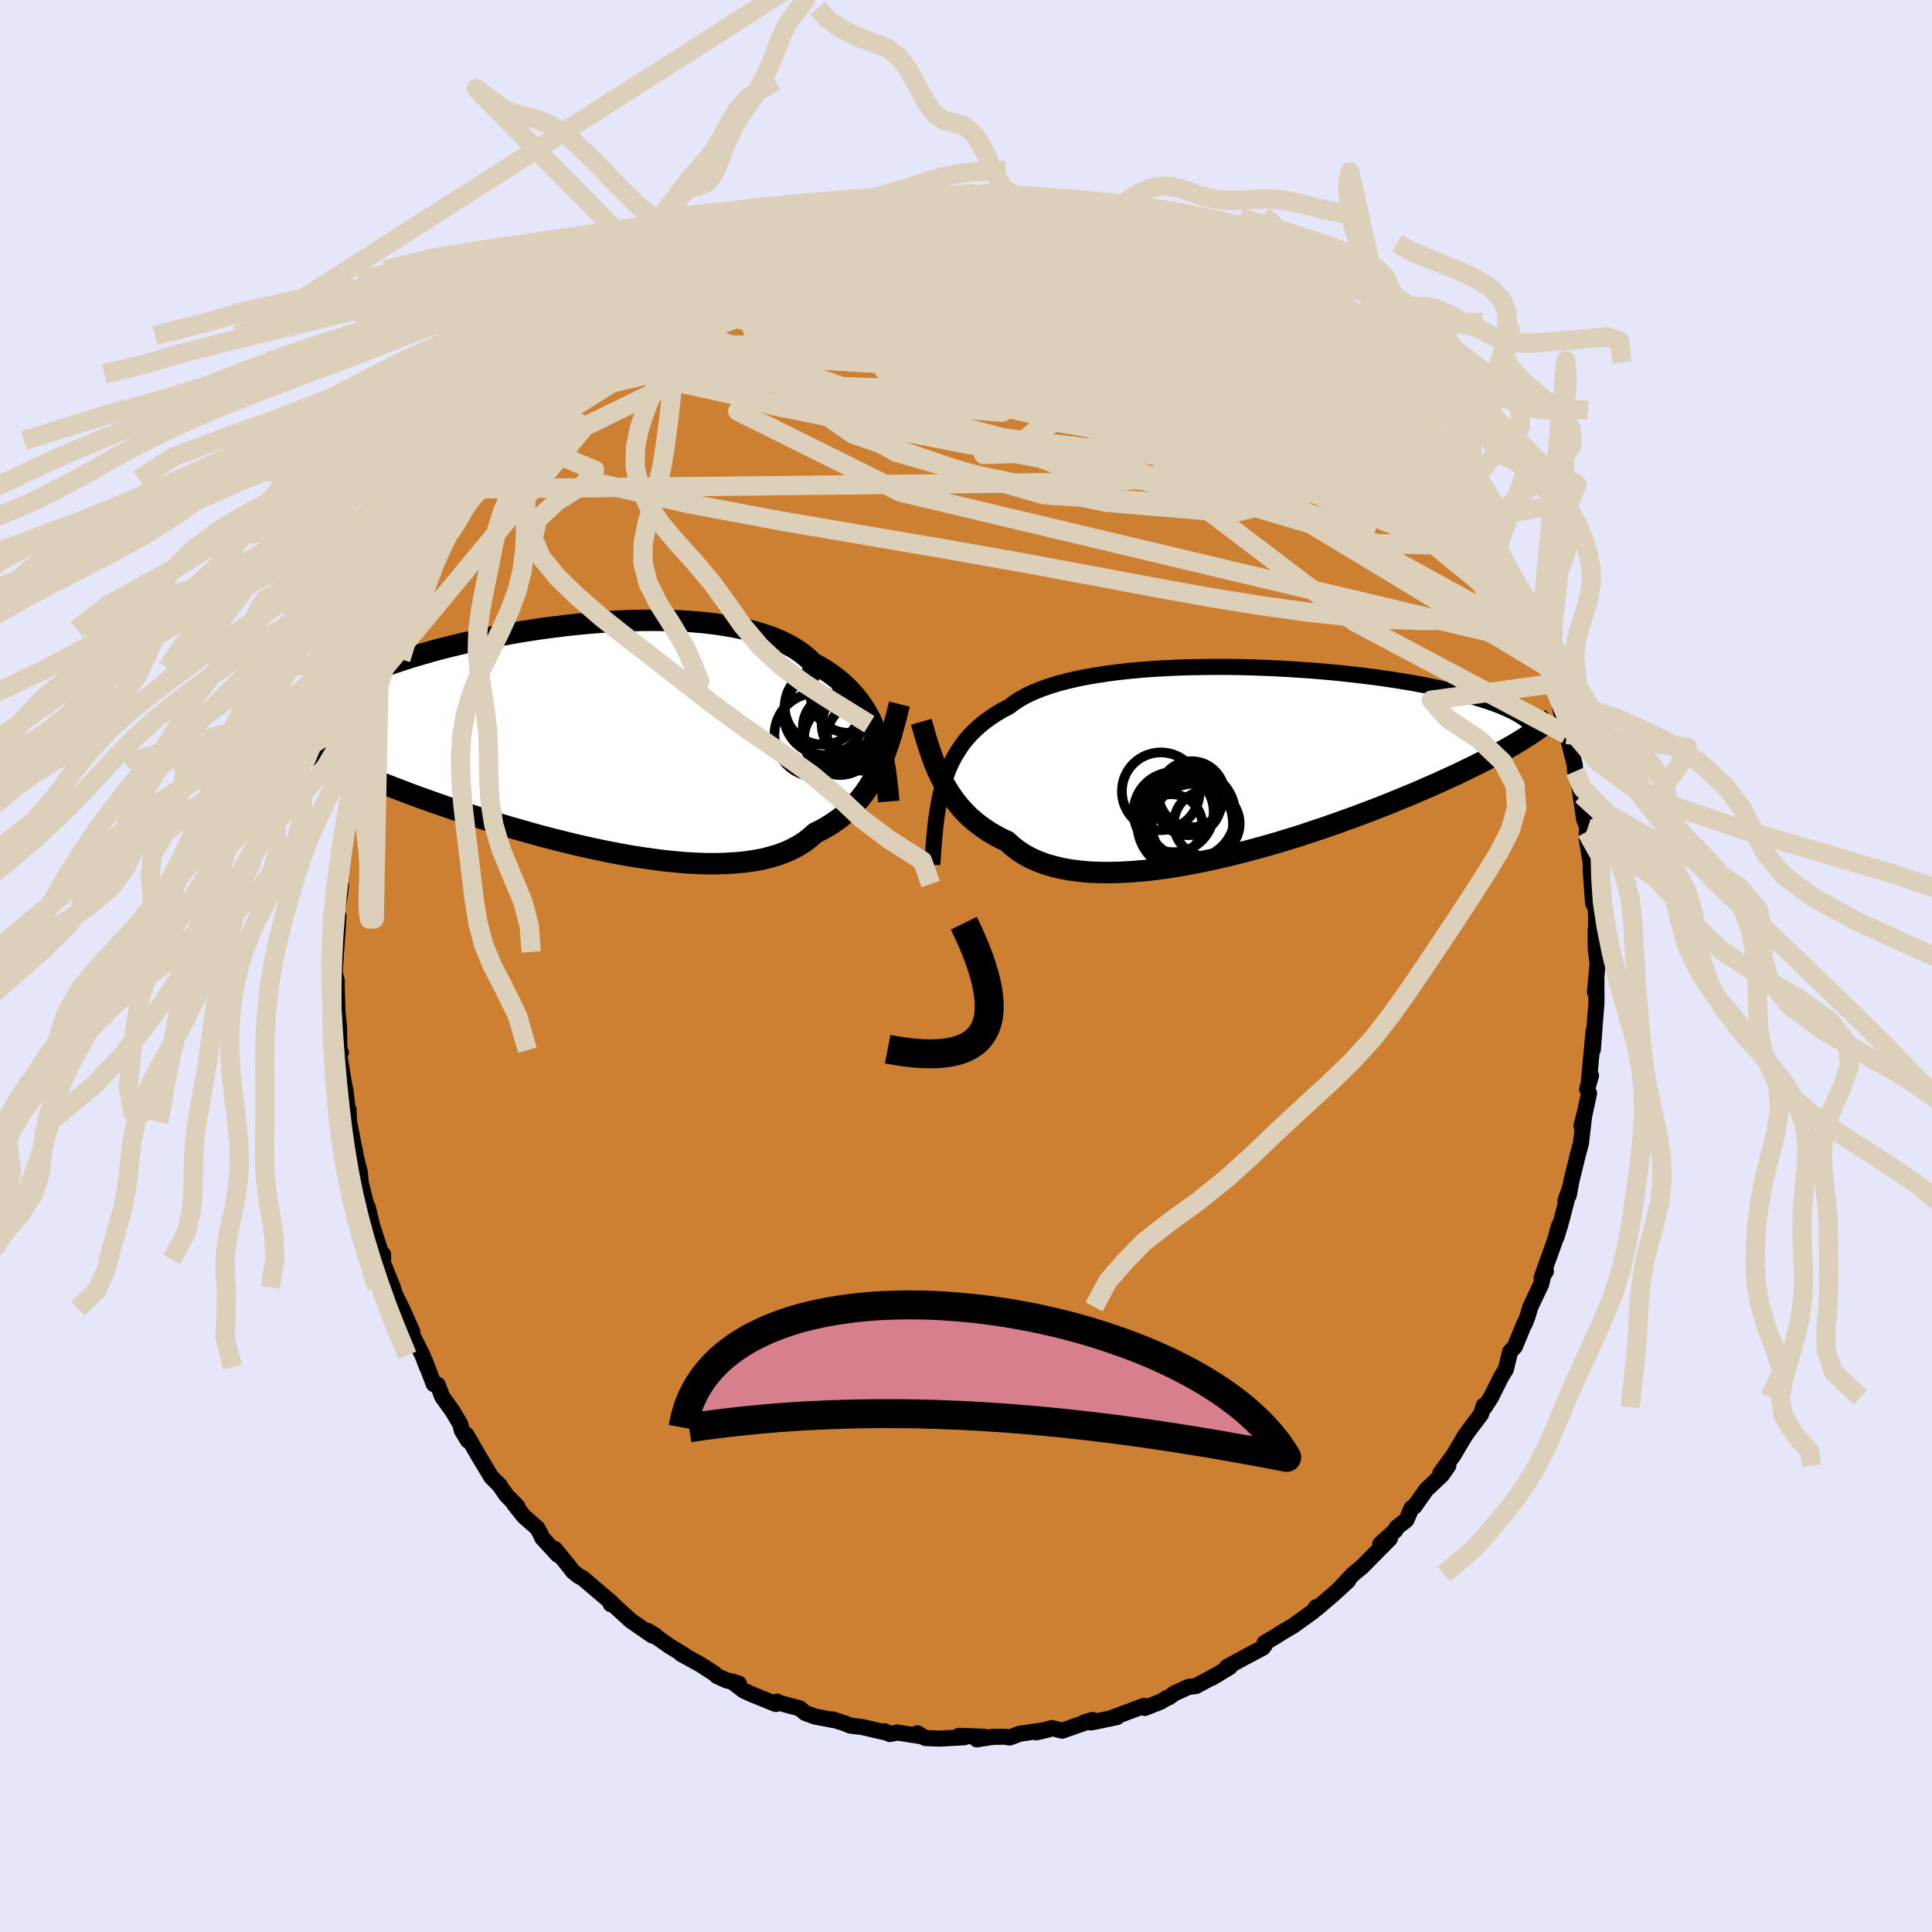 <svg xmlns="http://www.w3.org/2000/svg" width="500" height="500" viewBox="-100 -100 200 200"><defs><clipPath id="c"><path d="m31.82-.14-.23-.62-.26-.61-.28-.6-.32-.57-.34-.56-.38-.54-.41-.53-.44-.51-.47-.48-.51-.47-.54-.45-.57-.43-.61-.41-.64-.39-.67-.36-.53-.52-.59-.48-.66-.45-.72-.42-.78-.39-.84-.35-.9-.32-.95-.29-1-.26-1.05-.22-1.1-.19-1.13-.17-1.17-.13-1.21-.1-1.23-.07-1.25-.04-1.28-.02-1.29.01-1.3.03-1.32.06-1.31.08-1.32.1-1.31.12-1.3.14-1.3.16-1.28.17-1.26.19-1.24.2-1.22.22-1.19.22-1.17.24-1.13.25-1.1.25-1.07.26-1.04.26-.99.27-.96.28-.93.27-.88.28-.84.28-.81.27-.77.28-.73.28-.69.27-.66.27-.63.27-.59.27-.55.26-.53.26-.51.25-.47.25-.45.24-.42.25-.39.23-.36.24-.34.23-.32.22-.29.22-.27.22-.25.21-.22.21-.21.21-.19.19-.16.2.96 3 .37.19.4.2.41.2.42.21.44.21.45.21.48.22.49.22.5.22.53.23.54.24.57.24.58.24.61.25.62.25.65.26.67.26.69.27.71.27.74.28.77.29.79.29.82.29.84.3.87.3.9.31.92.31.95.31.98.31 1 .31 1.02.32 1.04.31 1.06.3 1.08.31 1.1.3 1.11.29 1.13.28 1.13.28 1.15.26 1.15.25 1.15.24 1.16.22 1.16.21 1.15.18 1.14.16 1.14.15 1.12.11 1.11.1 1.09.06 1.06.04h1.05l1.01-.03.99-.06.95-.09.92-.13.88-.16.84-.21.8-.24.76-.28.71-.32.66-.36.62-.39.57-.44.52-.47.61-.3.59-.33.56-.35.54-.37.52-.4.49-.42.46-.43.44-.47.42-.48.39-.5.37-.52.35-.54.33-.56.3-.58.29-.59"/></clipPath><clipPath id="b"><path d="m-32.11 2.19.24-.69.26-.67.29-.64.33-.61.35-.58.38-.56.41-.53.45-.51.48-.48.51-.46.54-.44.57-.41.61-.4.63-.37.67-.35.54-.41.6-.39.66-.36.72-.34.79-.32.83-.29.89-.28.95-.25.99-.23 1.04-.21 1.08-.18 1.11-.17 1.15-.15 1.19-.13 1.2-.11 1.24-.09 1.25-.07 1.26-.06 1.28-.04 1.29-.02 1.28-.01h1.29l1.29.02 1.27.03 1.27.05 1.25.05 1.24.07 1.22.08 1.19.08 1.17.1 1.14.1 1.12.12 1.08.12 1.05.12 1.02.13.98.14.95.14.91.15.87.14.84.16.8.15.76.16.73.15.69.16.66.16.62.16.6.16.56.16.53.15.51.16.48.15.46.16.43.15.4.15.37.16.36.15.32.15.31.14.28.15.27.15.24.14.22.14.21.14.19.14-.08 1.89-.35.22-.36.22-.38.23-.4.23-.4.23-.43.24-.44.24-.47.25-.48.25-.49.26-.52.27-.54.26-.56.28-.58.28-.6.29-.63.29-.64.29-.67.31-.7.31-.72.31-.75.33-.78.33-.81.33-.83.34-.86.35-.89.35-.92.35-.95.36-.98.36-1 .36-1.02.36-1.05.36-1.08.36-1.09.36-1.11.34-1.13.35-1.15.33-1.16.32-1.17.31-1.18.3-1.18.28-1.19.27-1.19.24-1.19.23-1.18.2-1.17.18-1.16.15-1.14.12-1.13.09-1.1.06-1.09.03-1.05-.01-1.03-.04-.99-.09-.95-.12-.92-.16-.87-.21-.84-.24-.78-.29-.74-.33-.69-.37-.64-.42-.59-.46-.54-.49-.64-.3-.61-.33-.58-.34-.56-.37-.54-.39-.5-.4-.49-.43-.45-.45-.43-.47-.4-.49-.38-.5-.36-.52-.33-.53-.31-.55-.29-.56"/></clipPath><filter id="a"><feTurbulence baseFrequency=".05" numOctaves="3" result="noise" type="noise"/><feDisplacementMap in="SourceGraphic" in2="noise" scale="2"/></filter></defs><rect width="100%" height="100%" x="-100" y="-100" fill="#E6E6FA"/><path fill="#CD7F32" stroke="#000" stroke-linejoin="round" stroke-width="1.667" d="m65.38-.28-.27 2.98.15-1.3v2.43l-.15 1.92-.22 2.9-.04-.38.12-1.54-.5 5.29.23-.68-.4 1.41.2.43-.52 2.39-.26.98.28-1.15-.34 2.94-.35 1.3-.65 2.66-.26 1.43-.35.59.49-1.41-1.04 3.94-.38 1.23.26-1.16-.42 1.52-1.37 3.82.44-.66-.1-.31-.39 1.65-1.11 2.34-.3 1-.29.75-.04-.01-.99 2.4-.48.5-.44 1.82-.51.84-1.04 2.08-.64 1-.12.02.02-.18-.29.91L52 48.14l-.35.5-1.17 1.98-1.38 1.89.83-.78-.67.96-1.62 1.53-1.21 1.72-.3.17-.54 1.24-1.03.8-.1.26-1.58 1.43 1-.56-2.89 2.92-.91.75-.47.5-.68.72.64-.55-1.52 1.4-1.75 1.5-.06-.14-.3.43-2.03 1.46-1.18.7-.61.39-1.21.72v.26l-.18.23-1.85.98-1.87 1.02h.3l-1.88 1.13.77-.45-2.4 1.29-.76.09-1.48.67-.52.39-.17.05-.72.42-1.64.65-.09-.22-3.53 1.33.74-.29v.12l-2.59.54-.8.01.87-.25-3.15 1.11-1.08-.27-1.59.44 1.23-.29-2.97.44-1.01.38-.57-.08-1.22.02-1.63.26.77-.27-2.64-.1.58.15-2.55.14-1.49-.06-.83-.49.55.33-2.62-.41-.78.16-.53-.29.35.18-2.68-.62-1.22-.14-.58-.24-1.27-.41.15.08-1.98-.38-1.01-.37-.55-.47-2.13-.57-.2-.13-.15.25-2.51-1.02-.81-.37-1.24-.95.74.23-1.31-.35-.96-.44-.23-.23-1.47-.95-2.01-1.11.37.16-1.56-.96-2.26-1.58.78.47-.31.01-2.23-1.54-1.65-1.51-.13-.11-.3-.09.1-.14-3.02-2.57-.39-.19-.61-.49-.35-.47-1.5-1.84.3.6-1.61-1.75-.21-.46-.33-.58-1.37-1.2-1.02-1.29.36.28-1.17-1.2-.74-1.07.09.1-.89-.89-1.33-2.21-1.26-2.18.17.61-.64-1.05-.15-.64-.8-1.35-1.07-1.48-.47-1.24-.41-.08-.89-2.36.19.6-.46-1.22-1.2-2.38.14-.07-1.06-2.37-.48-.96-.29-.63-.19-.62-1.13-2.83.12-.6.01.53-.68-2.08-.45-1.41-.46-1.91.32 1.64-1.04-4.15-.11-1.14-.36-1.43-.07-.02.13.37-.14-.78-.67-3.32-.05-1.28v.76l-.33-2.83-.11-.42-.58-3.51.23.1-.16-.25-.04-2.43-.16-1.55-.08-3.04.02-.1-.21-.94.13-2.36.1-1.22-.1 1.47.26-3.71-.22.99.11-1.76.26-1.58.09-.96-.12.65.27-3.27.23-2.13.12-.31.37-2.23.01-.14.28-2.06-.26 1.77.57-3.47.32-1.25.45-1.67-.28.21.78-2.65.28-.52.9-3.19-.12.49.04-.45 1.09-3.48-.41 1.33.43-1.12.08-.42 1.09-2.45.66-2.05.31-.77.38.01 1.07-2.86-.74 1.56 1.33-2.62 1.13-2.65-.61 1.19.79-1.27.98-1.56-.19.15 1.68-3.17-.19.65.86-1.15.49-1.02.9-1.51 1.54-1.63-1.11 1.48 1.45-2.48.03.16 1.6-1.67 2.11-2.58.52-.6-.67.57 2.38-2.65-1.1 1.34 1.83-1.85.45-.5 2.05-1.84-2.05 1.72 1.45-1.26 1.79-1.58.76-.49 1.07-1.29.83-.53.2-.34 1.22-.63.48-.33 1.72-.99.54-.58 1.14-.57-.63.34 2.08-1.36 1.72-.91 1.23-.81.07-.19.95-.18.12-.21.07.29 3.6-1.87.02.11-.37.22 4.03-1.48-.95.02 2.75-.47-.2-.2.08-.14 2.21-.58.6.02.15.11 2.2-.47h-.42l3.41-.6 1.58-.31-.6.02 1.56-.05-.2.3 2.03-.23-.77-.18.98.19 1.86.04 1.2-.37 1.25.34.06-.31 1.81.38.26-.23 2.44.48 1.86.01-.22.16.37-.15.6.45 2.1.13 1.35.63.43-.02 1.77.59.28-.26.56.3.85.21 1.05.3 1.48.68 1.52.78-.23-.06 2.49.74.57.32.04.33 1.65.36 1.99 1.1-.85-.39 2.58 1.59-.45-.36.47.07 1.96 1.16.7.89 1.72.86-.28-.17 1.72 1.34-.4-.3.92.73 1.82 1.51 1.76 1.53.12.27-.94-.84 1.45 1.31 2.12 2.07.42.15-.17.04.33.32.98 1.2 2.12 2.54.51.17.86 1.18.87.86.09.25-.31-.1 2.17 2.49-.57-.53 1.41 2.12 1.05 1.67-.48-.97 1.22 2.13.59.83.49.72-.03.19 1.69 2.79.16.32.83 1.92.16.05.86 1.78 1.01 2.45.43.88.4.76.68 1.91-.47-.66.37.87.73 2.04.74 1.86-.08.08.64 1.59.39 1.61.26.37.23 1.6-.06-.12.25.74.65 2.53.04.67.68 2.45-.42-2.09.67 4.61.36.9-.1.38.01.79.43 2.55v-.01l-.02.69.25 3.4.18-.62.13 2.02-.02 2.17-.03-.79.01 1.93.19 1.49-.27 2.98" filter="url(#a)"/><path fill="#fff" d="m-32.11 2.19.24-.69.26-.67.29-.64.33-.61.35-.58.38-.56.41-.53.45-.51.48-.48.51-.46.54-.44.57-.41.61-.4.63-.37.67-.35.54-.41.6-.39.66-.36.72-.34.79-.32.83-.29.89-.28.95-.25.99-.23 1.04-.21 1.08-.18 1.11-.17 1.15-.15 1.19-.13 1.2-.11 1.24-.09 1.25-.07 1.26-.06 1.28-.04 1.29-.02 1.28-.01h1.29l1.29.02 1.27.03 1.27.05 1.25.05 1.24.07 1.22.08 1.19.08 1.17.1 1.14.1 1.12.12 1.08.12 1.05.12 1.02.13.98.14.95.14.91.15.87.14.84.16.8.15.76.16.73.15.69.16.66.16.62.16.6.16.56.16.53.15.51.16.48.15.46.16.43.15.4.15.37.16.36.15.32.15.31.14.28.15.27.15.24.14.22.14.21.14.19.14-.08 1.89-.35.22-.36.22-.38.23-.4.23-.4.23-.43.24-.44.24-.47.25-.48.25-.49.26-.52.27-.54.26-.56.28-.58.28-.6.29-.63.29-.64.29-.67.31-.7.31-.72.31-.75.33-.78.33-.81.33-.83.34-.86.35-.89.35-.92.35-.95.36-.98.36-1 .36-1.02.36-1.05.36-1.08.36-1.09.36-1.11.34-1.13.35-1.15.33-1.16.32-1.17.31-1.18.3-1.18.28-1.19.27-1.19.24-1.19.23-1.18.2-1.17.18-1.16.15-1.14.12-1.13.09-1.1.06-1.09.03-1.05-.01-1.03-.04-.99-.09-.95-.12-.92-.16-.87-.21-.84-.24-.78-.29-.74-.33-.69-.37-.64-.42-.59-.46-.54-.49-.64-.3-.61-.33-.58-.34-.56-.37-.54-.39-.5-.4-.49-.43-.45-.45-.43-.47-.4-.49-.38-.5-.36-.52-.33-.53-.31-.55-.29-.56" filter="url(#a)" transform="translate(29.86 -21.34)"/><path fill="#fff" d="m31.82-.14-.23-.62-.26-.61-.28-.6-.32-.57-.34-.56-.38-.54-.41-.53-.44-.51-.47-.48-.51-.47-.54-.45-.57-.43-.61-.41-.64-.39-.67-.36-.53-.52-.59-.48-.66-.45-.72-.42-.78-.39-.84-.35-.9-.32-.95-.29-1-.26-1.05-.22-1.1-.19-1.13-.17-1.17-.13-1.21-.1-1.23-.07-1.25-.04-1.28-.02-1.29.01-1.3.03-1.32.06-1.31.08-1.32.1-1.31.12-1.3.14-1.3.16-1.28.17-1.26.19-1.24.2-1.22.22-1.19.22-1.17.24-1.13.25-1.1.25-1.07.26-1.04.26-.99.27-.96.28-.93.27-.88.28-.84.28-.81.27-.77.28-.73.28-.69.27-.66.27-.63.27-.59.27-.55.26-.53.26-.51.25-.47.25-.45.24-.42.25-.39.23-.36.24-.34.23-.32.22-.29.22-.27.22-.25.21-.22.21-.21.21-.19.19-.16.2.96 3 .37.19.4.2.41.2.42.21.44.21.45.21.48.22.49.22.5.22.53.23.54.24.57.24.58.24.61.25.62.25.65.26.67.26.69.27.71.27.74.28.77.29.79.29.82.29.84.3.87.3.9.31.92.31.95.31.98.31 1 .31 1.02.32 1.04.31 1.06.3 1.08.31 1.1.3 1.11.29 1.13.28 1.13.28 1.15.26 1.15.25 1.15.24 1.16.22 1.16.21 1.15.18 1.14.16 1.14.15 1.12.11 1.11.1 1.09.06 1.06.04h1.05l1.01-.03.99-.06.95-.09.92-.13.88-.16.84-.21.8-.24.76-.28.71-.32.66-.36.62-.39.57-.44.52-.47.61-.3.59-.33.56-.35.54-.37.52-.4.49-.42.46-.43.44-.47.42-.48.39-.5.37-.52.35-.54.33-.56.3-.58.29-.59" filter="url(#a)" transform="translate(-41.01 -23.7)"/><g fill="none" stroke="#000" transform="translate(29.86 -21.34)"><path stroke-linejoin="round" stroke-width="1.667" d="m-33.35 10.85.07-1.02.07-.98.08-.95.09-.91.1-.88.13-.84.14-.82.16-.78.19-.76.21-.72.24-.69.26-.67.29-.64.33-.61.35-.58.38-.56.41-.53.45-.51.48-.48.51-.46.54-.44.57-.41.61-.4.63-.37.67-.35.54-.41.6-.39.66-.36.72-.34.79-.32.83-.29.89-.28.95-.25.99-.23 1.04-.21 1.08-.18 1.11-.17 1.15-.15 1.19-.13 1.2-.11 1.24-.09 1.25-.07 1.26-.06 1.28-.04 1.29-.02 1.28-.01h1.29l1.29.02 1.27.03 1.27.05 1.25.05 1.24.07 1.22.08 1.19.08 1.17.1 1.14.1 1.12.12 1.08.12 1.05.12 1.02.13.98.14.95.14.91.15.87.14.84.16.8.15.76.16.73.15.69.16.66.16.62.16.6.16.56.16.53.15.51.16.48.15.46.16.43.15.4.15.37.16.36.15.32.15.31.14.28.15.27.15.24.14.22.14.21.14.19.14.17.13.15.14.14.13.13.13.11.12.09.13.09.12.07.12.06.12.05.11" filter="url(#a)"/><path stroke-linejoin="round" stroke-width="2.222" d="m-34.49-3.94.16.55.16.57.17.58.18.58.19.58.2.59.21.58.23.58.25.58.27.56.29.56.31.55.33.53.36.52.38.5.4.49.43.47.45.45.49.43.5.4.54.39.56.37.58.34.61.33.64.3.54.49.59.46.64.42.69.37.74.33.78.29.84.24.87.21.92.16.95.12.99.09 1.03.04 1.05.01 1.09-.03 1.1-.06 1.13-.09 1.14-.12 1.16-.15 1.17-.18 1.18-.2 1.19-.23 1.19-.24 1.19-.27 1.18-.28 1.18-.3L.1 9.21l1.16-.32 1.15-.33 1.13-.35 1.11-.34 1.09-.36 1.08-.36 1.05-.36 1.02-.36 1-.36.98-.36.95-.36.92-.35.89-.35.86-.35.83-.34.81-.33.78-.33.75-.33.72-.31.7-.31.67-.31.64-.29.63-.29.6-.29.58-.28.56-.28.54-.26.52-.27.49-.26.48-.25.47-.25.44-.24.43-.24.4-.23.4-.23.38-.23.36-.22.35-.22.33-.21.32-.21.31-.21.3-.21.29-.2.28-.2.26-.2.26-.19.24-.19.24-.2" filter="url(#a)"/><circle cx="-6.632" cy="5.645" r="4.65" clip-path="url(#b)" filter="url(#a)"/><circle cx="-9.697" cy="3.255" r="4.026" clip-path="url(#b)" filter="url(#a)"/><circle cx="-4.932" cy="6.595" r="3.406" clip-path="url(#b)" filter="url(#a)"/><circle cx="-6.507" cy="3.555" r="3.418" clip-path="url(#b)" filter="url(#a)"/><circle cx="-8.597" cy="6.765" r="3.208" clip-path="url(#b)" filter="url(#a)"/><circle cx="-8.367" cy="5.41" r="4.15" clip-path="url(#b)" filter="url(#a)"/><circle cx="-6.852" cy="4.39" r="3.412" clip-path="url(#b)" filter="url(#a)"/><circle cx="-7.177" cy="6.61" r="4.954" clip-path="url(#b)" filter="url(#a)"/><circle cx="-6.707" cy="6.98" r="4.756" clip-path="url(#b)" filter="url(#a)"/><circle cx="-6.367" cy="6.745" r="4.262" clip-path="url(#b)" filter="url(#a)"/></g><g fill="none" stroke="#000" transform="translate(-41.01 -23.7)"><path stroke-linejoin="round" stroke-width="2.222" d="m33.01 6.67-.06-.71-.07-.71-.08-.7-.09-.7-.1-.69-.12-.68-.13-.67-.16-.66-.18-.65-.2-.64-.23-.62-.26-.61-.28-.6-.32-.57-.34-.56-.38-.54-.41-.53-.44-.51-.47-.48-.51-.47-.54-.45-.57-.43-.61-.41-.64-.39-.67-.36-.53-.52-.59-.48-.66-.45-.72-.42-.78-.39-.84-.35-.9-.32-.95-.29-1-.26-1.05-.22-1.1-.19-1.13-.17-1.17-.13-1.21-.1-1.23-.07-1.25-.04-1.28-.02-1.29.01-1.3.03-1.32.06-1.31.08-1.32.1-1.31.12-1.3.14-1.3.16-1.28.17-1.26.19-1.24.2-1.22.22-1.19.22-1.17.24-1.13.25-1.1.25-1.07.26-1.04.26-.99.27-.96.28-.93.27-.88.28-.84.28-.81.27-.77.28-.73.28-.69.27-.66.27-.63.27-.59.27-.55.26-.53.26-.51.25-.47.25-.45.24-.42.25-.39.23-.36.24-.34.23-.32.22-.29.22-.27.22-.25.21-.22.21-.21.21-.19.19-.16.2-.16.19-.13.18-.12.18-.1.18-.09.17-.08.17-.06.16-.05.16-.04.16-.02.15" filter="url(#a)"/><path stroke-linejoin="round" stroke-width="2.222" d="m34.12-3.41-.17.67-.17.68-.18.67-.18.66-.19.67-.21.65-.22.64-.23.64-.25.62-.26.6-.29.59-.3.58-.33.56-.35.54-.37.52-.39.5-.42.48-.44.47-.46.43-.49.42-.52.4-.54.37-.56.35-.59.33-.61.3-.52.47-.57.44-.62.39-.66.36-.71.32-.76.28-.8.24-.84.21-.88.16-.92.13-.95.09-.99.06-1.01.03h-1.05l-1.06-.04-1.09-.06-1.11-.1-1.12-.11-1.14-.15-1.14-.16-1.15-.18-1.16-.21-1.16-.22-1.15-.24-1.15-.25-1.15-.26-1.13-.28-1.13-.28-1.11-.29-1.1-.3-1.08-.31-1.06-.3-1.04-.31-1.02-.32-1-.31-.98-.31-.95-.31-.92-.31-.9-.31-.87-.3-.84-.3-.82-.29-.79-.29-.77-.29-.74-.28-.71-.27-.69-.27-.67-.26-.65-.26-.62-.25-.61-.25-.58-.24-.57-.24-.54-.24-.53-.23-.5-.22-.49-.22-.48-.22-.45-.21-.44-.21-.42-.21-.41-.2-.4-.2-.37-.19-.37-.2-.35-.19-.34-.18-.33-.19-.32-.18-.3-.18-.3-.18-.28-.17-.27-.17-.27-.18" filter="url(#a)"/><circle cx="27.623" cy="-.996" r="3.51" clip-path="url(#c)" filter="url(#a)"/><circle cx="30.153" cy="-.041" r="3.522" clip-path="url(#c)" filter="url(#a)"/><circle cx="29.133" cy="-1.521" r="3.028" clip-path="url(#c)" filter="url(#a)"/><circle cx="28.873" cy="-4.391" r="3.956" clip-path="url(#c)" filter="url(#a)"/><circle cx="25.508" cy="-.216" r="4.332" clip-path="url(#c)" filter="url(#a)"/><circle cx="27.968" cy="-.596" r="3.742" clip-path="url(#c)" filter="url(#a)"/><circle cx="26.363" cy="-2.371" r="4.226" clip-path="url(#c)" filter="url(#a)"/><circle cx="29.753" cy="-1.291" r="3.684" clip-path="url(#c)" filter="url(#a)"/><circle cx="27.963" cy=".194" r="3.734" clip-path="url(#c)" filter="url(#a)"/><circle cx="26.188" cy="-3.166" r="3.944" clip-path="url(#c)" filter="url(#a)"/></g><g fill="none" stroke="#DCD0BA" stroke-linejoin="round" stroke-width="2"><path d="m-11.98-78.32 1.47-.32 1.18-.25 1.05-.18.69-.08.26.07-.16.19-.52.29-.82.38-1.16.49-1.53.62-1.97.8-2.47.99-3.02 1.15-3.53 1.27-4.05 1.39m22.11-7.92 1.15-.17.62-.07h.69l.74.02.65.06.47.1.29.16.08.22-.13.28-.37.34-.67.39-.99.44-1.35.52-1.7.61-2.07.72-2.45.82-2.85.9-3.27.94-3.71 1-4.22 1.11-4.76 1.24m57.21-1.72-.05-.13.52.27.71.47.63.49.41.38.15.26-.12.15-.37.06-.62-.03-.92-.15-1.25-.3-1.63-.5-2.05-.71-2.48-.89-2.99-1.08-3.55-1.3-4.11-1.55-4.53-1.77" filter="url(#a)"/><path d="m-6.79-79.39 1.07-.16.97.04 1.2.13 1.43.18 1.62.2 1.77.2 1.91.22 2.01.21 2.02.22 1.94.21 1.77.19 1.55.15 1.31.1 1.01.02.67-.01m-35.76 1.56.16.03.71-.2.92-.3.8-.24.57-.12.33.02.11.16-.07.29-.25.42-.41.54-.61.67-.83.81-1.12.97-1.46 1.15-1.85 1.36-2.29 1.6-2.74 1.87-3.23 2.2-3.75 2.57-4.22 2.9-4.59 3.21m71.3-16.7.15.19.89.6 1.06.7 1.18.81 1.29.9 1.3.94 1.22.89 1.09.81.94.71.8.62.63.51.45.35.26.2.06.02-.29-.3" filter="url(#a)"/><path d="m27.18-72.72.04.11.54.34.45.28.34.24.19.22-.03.15-.38.01-.81-.19-1.3-.41-1.81-.62-2.32-.83-2.81-1.04-3.26-1.28-3.63-1.6m-48.03 10.28.65-.46.63-.44.68-.43.67-.4.56-.31.4-.2.21-.05.04.09-.16.26-.41.47-.74.74-1.14 1.05-1.55 1.4-2 1.79-2.53 2.31-3.26 3.02" filter="url(#a)"/><path d="m-17.57-77.06 1.81-.33 1.18-.2 1.27-.11 1.49-.05 1.71.01 1.88.04 2.05.06 2.18.06 2.25.09 2.23.13 2.16.16 2.06.2 1.98.21 1.91.23 1.89.22 1.85.22 1.8.2 1.7.17 1.52.13 1.32.11 1.13.08.78.03m18.27 11.14-.25.04-.41.18-.49.45-.9.48-1.5.38-2.16.28-2.76.23-3.35.22-3.96.18-4.68.07-5.47-.1-6.31-.29-7.15-.47-7.96-.6-8.77-.63-9.66-.64" filter="url(#a)"/><path d="m28.91-71.52-.29-.12-.19.3-.46.55-1.02.63-1.75.6-2.56.55-3.37.52-4.15.53-4.92.58-5.75.63-6.69.67-7.78.68-9 .74-10.23.95" filter="url(#a)"/><path d="m-10.2-78.79 2.62-.39 1.73-.06 1.43.17 1.46.33 1.6.44 1.79.52 2 .58 2.18.64 2.35.68 2.45.71 2.5.72 2.53.75 2.55.77 2.56.81 2.52.82 2.42.81 2.29.79 2.18.77 2.11.79 1.98.69 1.52.36" filter="url(#a)"/><path d="m30.89-70.65.74.72.51.48.11.29-.24.18-.56.12-.9.06-1.29-.05-1.78-.22-2.33-.46-2.89-.71-3.41-.92-3.96-1.13-4.58-1.37-5.41-1.62-6.61-1.77m38.8 11.26.97.97.12.42-.12.39-.24.49-.46.52-.79.49-1.14.45-1.48.46-1.8.46-2.15.45-2.56.38-3.02.29-3.5.17-4 .08-4.49.02H1.97l-5.99-.02-6.48-.12-6.91-.3-7.33-.51-7.87-.57m57.8-12.55 1.15.67.64.43.48.33.32.26.19.23.03.21-.19.14-.51.04-.9-.1-1.32-.25-1.75-.38-2.15-.51-2.57-.64-3.06-.81-3.68-1.04-4.4-1.29-5.1-1.52m6.91-.8 1.72.25 1.29.3 1.05.26.9.21.77.19.68.18.61.2.51.21.37.19.18.16-.04.09-.31.01-.62-.07-.97-.15-1.38-.24-1.83-.34-2.26-.44-2.63-.55-2.98-.67" filter="url(#a)"/><path d="m38.97-63.99-.22-.12.37.54.16.53-.32.28-.8.05-1.2-.07-1.54-.16-1.94-.3-2.44-.53-3.06-.82-3.76-1.13-4.53-1.41-5.27-1.66-5.95-1.9-6.55-2.19-7.07-2.56" filter="url(#a)"/><path d="m-15.02-77.73.87-.1 1.69.15 2.1.43 2.51.66 2.96.82 3.37.97 3.7 1.15 3.92 1.32 4.06 1.5 4.16 1.67 4.28 1.78 4.4 1.84 4.54 1.87 4.67 1.91 4.85 1.99 5.09 2.2M23.54-74.18l1.55.54 1.27.67 1.11.7 1.08.74 1.12.79 1.2.86 1.25.93 1.27.96 1.23.95 1.18.93 1.1.89 1.06.87.98.83.9.77.75.64.58.49.37.29.19.12.06-.02-.07-.13-.25-.28-.6-.56-1.14-1.05m-51.71-15.07 1.58-.33 1.52-.28 1.64-.26 1.5-.21 1.26-.13 1.02-.07.84-.04.69-.04.51-.02.32-.02.07-.01h-.21l-.52.02-.88.08" filter="url(#a)"/><path d="m-2.21-79.65 1.54-.05 1.16-.05h.92l.8.04.72.09.66.11.5.15.28.16.04.2-.22.23-.47.28-.71.33-1 .37-1.32.4-1.68.44-2.05.45-2.41.48-2.72.49-3.01.51-3.31.54-3.76.61-4.44.79" filter="url(#a)"/><path d="m-15.02-77.73.74-.21 1.25-.19 1.38-.11 1.52-.08 1.7-.08 1.86-.08 1.91-.08 1.87-.04h1.77l1.66.04 1.54.06 1.46.06 1.39.05 1.32.02 1.26.01h2.21l.87.02.66.03.38-.01.06-.09M41.6-61.45l.21.11.12.21.24.43.29.56.19.5-.07.31-.42.04-.8-.25-1.15-.49-1.5-.72-1.84-.91-2.23-1.14L32-64.2l-3.11-1.7-3.55-2.04-3.95-2.38-4.27-2.67-4.71-3" filter="url(#a)"/><path d="m26.33-73.11 1.52.91.71.39.59.36.55.41.41.4.18.3-.09.19-.36.09h-.63l-.91-.08-1.24-.18-1.62-.33-2.04-.5-2.47-.69-2.9-.84-3.35-1-3.85-1.18-4.37-1.41-4.64-1.65" filter="url(#a)"/><path d="m-30.14-70.69 1.96-1.1 1.85-.75 1.75-.45 1.76-.23 1.91-.1 2.18-.04 2.47-.03 2.73-.01h2.95l3.11.02 3.2.07 3.26.1 3.26.14 3.24.16 3.2.18 3.2.22 3.2.26 3.19.28 3.11.27 2.93.18 2.62-.02" filter="url(#a)"/><path d="m19.15-76.29 1.01.52.76.38.62.37.45.37.23.38.01.4-.24.39-.53.39-.81.38-1.11.37-1.38.37-1.68.38-1.99.39-2.37.4-2.78.4-3.2.4-3.61.41-4.01.4-4.4.39-4.86.37-5.39.33-5.92.24-6.31.17" filter="url(#a)"/><path d="m20.44-75.57 1.78.62 1.2.56 1.14.61 1.22.67 1.24.71 1.21.71 1.16.7 1.1.69 1.06.67.99.64.91.59.75.49.55.35.3.17h.05l-.14-.13-.31-.24-.51-.37-.89-.61M52.69-47.1l.37.63.4.78.36.8.2.62.01.38-.21.12-.45-.18-.75-.53-1.07-.97-1.44-1.46-1.8-1.98-2.17-2.48-2.59-2.99-3.03-3.51-3.56-4.1-4.11-4.76M2.1-79.64l.55-.11 1.01.05 1.16.1 1.12.12.94.11.74.12.57.13.45.15.35.16.21.15.03.14-.19.11-.44.08-.7.07-.99.08-1.31.09-1.68.11-2.06.12-2.46.09-2.81.02-3.17-.06-3.68-.1m-2.47-.54.48.04.53.04.57.04.5.12.25.25-.12.41-.58.62-1.06.84-1.5 1.06-1.91 1.26-2.31 1.48-2.71 1.73-3.17 2.01-3.72 2.39-4.41 2.81-5.12 3.22-5.75 3.61" filter="url(#a)"/><path d="m33.31-68.9.07.16.07.31-.18.28-.45.27-.84.18-1.39-.01-2.05-.26-2.74-.48-3.44-.67-4.15-.84-4.9-1.07-5.69-1.37-6.47-1.67-7.34-1.88" filter="url(#a)"/><path d="m13.16-78.11 1.16.32.6.16.39.19.31.26.2.34.02.38-.24.4-.56.4-.9.39-1.29.38-1.66.38-2.05.38-2.45.37-2.86.35-3.33.35-3.85.37-4.43.45-5 .53-5.51.56-5.89.41" filter="url(#a)"/><path d="m37.09-65.79 1.03.96.27.38.12.31.1.38-.02.35-.26.26-.53.17-.78.09-1.02.03-1.29-.06-1.59-.22-1.94-.41-2.35-.63-2.77-.85-3.21-1.02-3.68-1.17-4.19-1.3-4.71-1.45-5.22-1.66-5.63-1.94-5.95-2.27m30.07 1.66 1.49.49 1.1.51.82.44.64.37.52.32.42.29.29.25.12.18-.14.08-.41-.04-.71-.18-1.02-.31-1.32-.43-1.7-.58-2.16-.8-2.72-1.08-3.26-1.36-3.59-1.55m26.94 13.32.02.15.43.51.89.93 1.07 1.11 1.04 1.11.97 1.08.96 1.1.96 1.11.93 1.07.82.92.61.67.36.36.11.07-.09-.16-.2-.31-.34-.45" filter="url(#a)"/><path d="m47.61-54.74.12.49.06.78-.39.73-.9.58-1.45.42-2 .23-2.57.08-3.14-.06-3.73-.18-4.33-.3-4.95-.42-5.6-.56-6.3-.7-7.05-.83-7.81-.99-8.52-1.21-9.13-1.6-9.68-2.1m85.75 19.27.64 1.73.13 1.4-.42.96-.95.61-1.46.35-1.94.19-2.38.09h-2.82l-3.28-.11-3.76-.27-4.27-.46-4.8-.66-5.36-.87-5.91-1.06-6.48-1.22-7.06-1.31-7.7-1.37-8.35-1.42-8.99-1.54-9.52-1.79-9.85-2.23m23.6-27.78 1.56-.36.99-.15.85-.13.87-.14.85-.14.68-.1.39-.01-.02.11-.44.23-.86.35-1.23.46-1.6.55-1.89.62-2.18.67-2.5.75-3.01.92" filter="url(#a)"/><path d="m51.36-49.09-.2-.17-.27.34-.74.16-1.31-.15-1.92-.43-2.58-.75-3.33-1.09-4.11-1.5-4.92-1.95-5.74-2.41-6.58-2.92-7.47-3.47-8.37-4.07-9.11-4.69m25.73-3.38 1.76.6 1.13.5 1.06.51 1.08.55 1.07.56.99.53.91.5.82.45.73.43.64.38.49.3.3.21.09.09-.13-.03-.37-.17-.61-.3-.89-.45-1.24-.65-1.6-.9-1.84-1.12" filter="url(#a)"/><path d="m11.38-78.72 1.04.43.79.26.61.21.42.19.28.22.15.29.02.34-.16.39-.38.41-.65.43-.94.42-1.24.42-1.55.42-1.88.41-2.23.44-2.63.46-3.06.49-3.5.52-3.9.55-4.28.56-4.67.57-5.16.6-5.74.61M54.84-43.4l.3.67.39.88.37.92.31.89.18.74-.01.49-.22.19-.43-.09-.63-.35-.82-.58-1.02-.81-1.22-1.04-1.44-1.32-1.67-1.63-1.94-1.97-2.22-2.34-2.53-2.72-2.85-3.1-3.16-3.45-3.47-3.81L28.95-66l-4.18-4.59" filter="url(#a)"/><path d="m25.19-73.82 1.18.69.72.45.61.38.54.33.49.33.41.34.28.3.06.22-.21.11-.47.01-.75-.1-1-.19-1.28-.3-1.61-.44-2.03-.62-2.49-.8-2.95-.99-3.37-1.14-3.73-1.32-4.1-1.56m-20.51.39.57-.2.76-.12.55.01.34.13.16.23-.07.36-.39.53-.82.72-1.33.95-1.83 1.18-2.33 1.4-2.83 1.63-3.34 1.9-3.83 2.15-4.32 2.41-4.84 2.68M58.29-36l.37.87.2.69.1.53.07.5.02.44-.07.28-.23.03-.42-.3-.62-.64-.83-1.01-1.03-1.37-1.25-1.73-1.47-2.09-1.7-2.46-1.92-2.86-2.17-3.31-2.51-3.86-2.99-4.53-3.58-5.29M2.1-79.64l.6-.09 1.17.11 1.44.19 1.52.23 1.43.24 1.32.26 1.23.27 1.19.28 1.15.28 1.08.26.92.21.7.14.46.07.21.01v-.04l-.18-.06-.4-.08-.7-.14-1.13-.26m-49.75 10.7.72-.49.82-.52 1.01-.6 1.14-.65 1.19-.69 1.2-.69 1.2-.68 1.21-.69 1.2-.69 1.15-.65 1.07-.6.94-.5.8-.41.65-.33.5-.24.35-.16.16-.08-.06.02-.3.13-.55.23-.77.32-.94.37-1.07.41" filter="url(#a)"/><path d="m-30.65-70.46.87-.36 1.2-.4 1.7-.53 2-.52 2.12-.41 2.2-.28 2.31-.19 2.48-.14 2.68-.15 2.86-.14 3.01-.15 3.11-.13 3.14-.12 3.12-.1 3.06-.08 2.99-.04 2.94.01 2.89.05 2.82.05 2.65.02 2.31-.05" filter="url(#a)"/><path d="m-3.19-79.84 1.29.18 1.63.2 1.72.3 1.79.42 1.9.54 2.08.65 2.22.76 2.32.84 2.34.89 2.31.93 2.27.94 2.25.93 2.24.93 2.23.93 2.19.92 2.07.89 1.9.82 1.7.71 1.65.72 1.86.95m1.26.56 1.35 1.28.86.9.25.44-.21.18-.48.07-.72.02-1.01-.11-1.44-.35-1.98-.66-2.57-1.01-3.17-1.34-3.73-1.64-4.28-1.89L16-71.1l-5.62-2.46-6.43-2.85" filter="url(#a)"/><path d="m26.33-73.11 1.44.91.47.4.17.39-.02.47-.32.49-.72.45-1.15.38-1.57.34-1.98.31-2.41.31-2.87.31-3.4.28-3.99.23-4.55.15-5.11.09-5.64.05-6.27-.01-6.97-.06-7.68-.15m59.55-1.13.28.27.73.63.92.81 1.08.98 1.16 1.05 1.11 1.03 1 .95.91.86.84.81.75.71.6.59.41.4.2.19h.01l-.13-.15-.26-.3-.48-.52-.95-.95M54.84-43.4l.32.69.45.95.48 1.02.46 1.02.38.9.22.65.04.33-.15-.01-.32-.3-.48-.56-.62-.81-.8-1.12-1.03-1.5-1.33-1.98-1.68-2.54-2.03-3.12-2.29-3.63-2.32-3.92" filter="url(#a)"/><path d="m38.03-64.83 1.34 1.27.83.9.19.43-.26.17-.58.07h-.85l-1.19-.12-1.64-.35-2.18-.67-2.77-.99-3.38-1.32-3.98-1.6-4.54-1.87-5.05-2.14-5.56-2.44-6.13-2.81m18.16.73 1.66.55.86.38.57.32.38.28.13.23-.19.15-.55.05-.93-.04-1.31-.12-1.69-.2-2.11-.29-2.57-.43-3.05-.6-3.59-.81-4.12-1.01-4.57-1.21m13.37.23.74.12.86.17.76.17.7.18.68.23.65.26.55.26.4.23.2.18-.05.11-.35.03-.68-.04-1.03-.11-1.41-.2-1.78-.28-2.2-.38-2.68-.48-3.23-.58-3.81-.7" filter="url(#a)"/><path d="m12.73-78.09.68.11.67.16.43.15.22.18.07.23-.1.28-.33.3-.62.31-.97.28-1.38.27-1.82.24-2.31.23-2.83.24-3.38.24-3.96.24-4.59.23-5.23.22-5.68.11" filter="url(#a)"/><path d="m8.53-79.31 6.8 15.75-6.72 6.9-2.41 2.09 1.41-.78 2.49-1.56.51-1.37-2.86-1.54L2.47-62l-5.25-2.17-2.38-.56 3.18 2.38 10.56 5.16 16.49 5.84 15.17 3.08 2.77-4.11L23.5-74.51" filter="url(#a)"/><path d="m41.85-61.26-2.93-1-7.56-.15-12.17-2.02-11.06-2.69-7.87-2.4-4.68-1.8-1.5-1.19 1.67-.56 4.18.24 5.49 1.12 5.64 1.79 5.14 2.01 4.5 1.87 4.12 1.97 4.46 3.23 6.18 5.99 8.78 8.55 7.53 4.87-5.98-15.6" filter="url(#a)"/><path d="M46.65-55.85 22.96-68.37 5.92-72.21l-7.96-.46-2.12.57 1.87 1.55 5.16 2.91 6.95 3.87 6 3.59 2.59 2.13-1.44.31-3.88-.88-3.62-1.1-1.19-.7 1.65-.33 3.14-.41 2.5-.91.19-1.5-2.63-1.71-5.15-1.32-7.74-.61-10.14-.82-5.68-3.32 19.55-8.22" filter="url(#a)"/><path d="m-42.99-59.97 29.19-10.72 2.7.65-3.09 3.23 1.45 1.85 6.04.33 6.65-.15 3.63.11-.62.63-3.46 1.08-3.45 1.29-1.09 1.1 1.88.43 3.79-.55 4-1.32 3.04-1.15 1.6.4-.59 2.54-4.93 2.89-11.42-.82-15.22-5.38-21.23 4.9" filter="url(#a)"/><path d="m-2.42-79.66-14.85 6.79 6.53-1.45 7.79-1.9L.77-77l.85.49.06 1.61-.41 2.36-1.89 2.57-3.87 2.09-4.67 1.05-3.28-.25-.28-1.37 2.7-1.81 4.63-1.27 5.92.1 7.74 1.55 9.33 1.92 6.65.35-5.11-2.87-28.92-8.31" filter="url(#a)"/><path d="m41.85-61.26 8.23 17.7-7.54-.16-14.09-4.19-17.24-3.97-17.51-3.39-13.72-2.75-6.4-2.12 2.31-1.89 9.58-2.21 12.48-2.79 9.31-3.17 1.55-3.01L3.98-75l-.5.87 27.41 3.48" filter="url(#a)"/><path d="m-44.27-58.66 22.75-9.83 14.61-4.41 6-.93 3.85 1.32 3.22 1.9 1.09 1.1-1.65.12-3.1-.06-2.51.59-.49 1.41 2.1 1.69 4.66 1.26 6.66.59 6.94.16 3.84-.37-3.18-1.94L9.43-70.6-1.5-76.05l9.81-3.1" filter="url(#a)"/><path d="m-11.98-78.32 8.65 7.02-4.93 4.1 3.92.76 7.07-.9 3.07-.88-2.96.02-6.81.71-6.77.67-3.36.1 1.42-.45 5.14-.67 6.14-.68 4.2-.81.65-.98-2.58-.79-4.17.06-4.15 1.06-3.66.95-3.37-1.5 10.23-9.2" filter="url(#a)"/><path d="m-20.3-75.93-1.91 8.25 18.56 1.51 15.3 2.1 6.36.43-.03-1.73-2.38-2.18-2.15-1.04-.98.36.15 1.01.76.72.69-.01-.03-.62-1.27-.91-2.37-.61-1.28 1.03 4.8 4.29 13.79 4.82 1.22-13.3" filter="url(#a)"/><path d="m-33.39-68.56 15.92-5.09 4.12.85.56 2.53 2.79 1.35 3.5-.06 1.47-.48-.81-.06-1.27.62.38 1.3 3.42 2.02 6.85 2.68 9.33 2.95 9.07 2.29 4.79.35-2.31-2.28-7.24-3.61-2.71-1.14 14.21 5.72L54.84-43.4" filter="url(#a)"/><path d="m47.61-54.74-31.58-2.95 6.01-.18 3.35-2.24-3.94-3.28-7.32-2.75-6.93-1.67-4.5-.9-1.36-.62 1.42-.45h2.95l2.95.71 1.93 1.42.96 1.77.73 1.47 1.16.55 1.31-.78.37-1.91-1.66-2.23-3.56-1.33-3.39.43.64 1.89 8.46 1.91 13.2.04-2.48-7.27" filter="url(#a)"/><path d="m-25.04-73.96 3.95 10.88 15.48-2.39 6.3-2.61 1.98.47 2.97 2.81 4.24 3.44 2.91 2.68-.36 1.12-3.28-.48-4.02-1.46-2.45-1.43.12-.55 2.01.47 2.52.84 1.94.17.73-1.25-1.47-2.56-5.58-2.93-10.89-1.92-13.82-.03-9.68.47 1.3-2.47" filter="url(#a)"/><path d="M60-31.08 12.47-59.79l-14.24-11.4-4.23-3.4 1.98 1.12 6.76 3.96 8.14 4.82 5.26 3.54-.31 1.06-5.77-1.22-8.83-2.43-8.78-2.53-6.21-2-2.34-1.19 1.9-.14 5.98 1.17 9.13 2.41 9.49 2.71 4.06 1.09-8.38-2.29-20.45-4.84-9.72-4.79" filter="url(#a)"/><path d="m53.15-46.19-37.08-9.49-6.96-4.31-7.98-4.31-7.21-3.38-3.35-2.36.37-1.71 2.35-1.26 2.32-.69.65.12-1.9 1.14-4.2 2.18-5.03 3.08-3.5 3.74.54 4.13 6.18 4.27 11.62 4 14.53 3.03 13.13 1.11 7.14-1.75-1.66-4.93-10.13-7.43-14.91-8.35-13.25-6.87-9.84-1.5" filter="url(#a)"/><path d="M58.9-33.99 22.04-54.23 7.76-58.78l-9.95-3.85-4.44-3.47-.47-1.4.73 1.14.6 2.83.68 3.08 1.34 2.06 2.09.44 2.43-1.06 2.22-1.95 1.62-2.12.93-1.76.26-1.09-.33-.32-.9.31-1.32.41-1.06-.21.64-1.21 3.93-1.61 7.38-.74 9.71 1.55 21.94 10.72" filter="url(#a)"/><path d="m28.46-71.88-30.92-.73-8.34 4.3 2.32 6.6 8.22 6.15 10.8 4.06 10.4 1.16 7.8-1.51 4.36-3.17 1.23-3.64-.94-3.18-1.95-2.14-1.88-.8-1.04.64.02 1.93.64 2.84.39 3.27-.84 3.32-3.01 2.95-6.44 1.78-11.19-.73-15.35-4.42-13.33-7.51.98-7.95L9.28-78.85" filter="url(#a)"/><path d="m28.46-71.88-11.67 4.09-10.75 2.48-3.69 1.32 1.78 2.52 7.05 4.25 9.75 4.69 8.12 3.3 3.3.72-1.9-1.89-5.25-3.46-6.48-3.63-6.9-2.68L3.8-61.6l-9.88-.6-10.44-.61-7.71-1.38-3.64-1.64-5.78 1.76-14.55 10.53" filter="url(#a)"/><path d="m-50.64-50.4 30.09-14.68 23.7 2.77 14.4 4.42 2.79.12-4.64-2.62-6.67-2.53-5.54-1.37-3.71-.77-2.58-1.1-2.3-1.78-2.38-2.12-2.23-1.79-1.47-.86.17.39 2.77 1.76 6.03 2.95 9.11 3.68 10.64 3.52 9.58 2.26 6.04.43 1.1-.93-5.91-1.54-20.46-2.84-48.6.59" filter="url(#a)"/><path d="m37.09-65.79 1.86 9.08-11.31-7.85-10.79-6.87-9.84-2.96-8.96.18-6.08 1.97-.66 2.7 5.48 2.82 9.2 2.43 8.46 1.18 4.25-.99.25-3.09-.25-3.68 1.51-2.55-.18-1.7-7.3-2.97" filter="url(#a)"/><path d="M38.97-63.99 11.39-70.6l-3.47 1.53 5.76 2.21 2.04 1.12-4.36-.06-7.26-.97-5.71-1.46-1.67-1.35 2.39-.61 4.71.48 4.6 1.39 2.49 1.69-.27 1.27-1.89.33-1.4-.64.49-1.19 1.76-1.02.74-.29-1.81.2-1.93-.56 6.79-1.58 23.7 4.32" filter="url(#a)"/><path d="M55-43.08 31.98-57.76l.92 1.32-3.7-.99-8.07-4.26-6.35-4.56-2.56-3.27-.76-1.97-1.59-1.11-3.71-.4-5.98.36-7.69.99-6.8 1.24.37 1.58 17.15 4.86L52.69-47.1" filter="url(#a)"/><path d="m54.84-43.4-35.8-19.7-19.28-6.42-5.44-2.16.34-.51 2.81.56 4.49 1.54 4.99 2.22 3.58 2.17.71 1.35-2.16.08-3.7-1.12-3.33-1.83-1.49-1.89.44-1.54.51-1.32-2.5-1.52-6.96-1.54-7.21-.77 5.38-2.99" filter="url(#a)"/><path d="M19.15-76.29-9.07-64.94l-.81-1.8 1.15-2.82 2.06-.44 4.21 1.75 5.89 2.26 5.23 1.27 1.74-.05-2.99-.75-6.01-.78-4.74-.72 1.26-.77 9.23-.2 13.99 1.76 13.27 5.76 21.58 19.36" filter="url(#a)"/><path d="M45.28-57.2 22.59-67.29.63-67.53l-10.51 1.78 1.96.68 8.81-.13 9.3-.37 5.62-.57.51-.79-3.67-.57-5.47.37-4.41 1.72-.94 2.83 3.56 3 7.2 2.02 8.22.41 6.16-.94 2.77-1.02 2.12.79 7.9 4.08 7.85-.5" filter="url(#a)"/><path d="m58.69-35.24-24.7-20.2-14.53-9.96-.3-2.22 5.52 2.35 4.51 3.61.87 2.46-1.76.49-1.99-.98-.69-1.29.23-.71-.54.08-2.92.4-5.75-.07-7.51-1.17-7.14-2.39-4.36-2.66.01-.87 3.81 2.71 1.1 4.08-35.46-7.31" filter="url(#a)"/><path d="m-2.42-79.66 25.77 9.93 8.56 3.53-.34-.56-3.1-.52-4 1-5.29 1.58-6.82.63-7.52-.94-6.74-1.81-4.71-1.44-2.2-.37-.28.53-.44.99-3.45 1.56-6.98 2.93-3.67 5.19 16.87 8.38 66.13 15.72" filter="url(#a)"/><path d="m30.89-70.65-15.01 3.23-13.43-.72-1.74-2.64 3.38-1.54 5 .65 5.94 2.44 6.16 3.12 4.88 2.59 2.26 1.38-.6.23-2.57-.38-3.02-.56-1.95-.63.29-.58 3.1.28 5.83 2.19 6.9 3.21 1.92-1.78-13.04-13.66" filter="url(#a)"/><path d="M54.84-43.4 11.16-63.76l-22.38-3.27-3.95 2.34 7.14 2.78 10.24 1.03 8.42-.66L16-62.55l3.43-.11 3.02 1.12 3.16 1.69 2.75 1.21 1.34.03-1.05-1.26-5.25-2.36-12.31-3.29-18.81-4.55-4.41-8.36" filter="url(#a)"/><path d="M51.36-49.09 16.83-64.15 4.91-65.52l-.72 2.33.24 1.85.13.06.97-1.44 1.12-2.23-.05-2.38-1.53-2.09-2.14-1.51-1.72-.76H.23l-.55.67-.32 1.18.41 1.53 2.03 1.75 4.05 1.76 5.33 1.45 5.31.98 4.36.63 2.52-.21-.38-3.76 11.76-2.02" filter="url(#a)"/><path d="M55.99-41.11 17.4-56.15l5.32-3.25 8.44-.35 1.93-.74-5.51-2.02-11.07-2.85-12.96-2.57-10.42-1.33-4.2.14 3.31 1.31 8.73 2.14 9.34 3.12 6.11 4.95 6.16 8.56 17.63 13.4 21.97 11.67" filter="url(#a)"/><path d="m2.1-79.64 21.12 12.88 7.29 7.83 2.24 5.28-5.79.65-11.07-2.17-10.25-2.27-5.32-1.14-.32-.26 2.43-.13 3.41-.32h4.79l7.86 1.53 11.12 3.92 10.44 5.37 1.39 3.09-19.4-4.63-59.51-15.27" filter="url(#a)"/><path d="m8.31-79.15 11.72 6.9-1.69.57 2.92 3.57 6.09 5.3 4.01 3.37-.31-.18-3.66-2.88-4.81-3.67-4.15-2.81-2.55-1.01-.92 1.01-.34 2.54-1.77 2.99-4.5 2.38-4.34 1.84 4.87 2.84 20.76 3.67 12.21-8.54" filter="url(#a)"/><path d="m55.83-41.16-18.44-9.46-18.15-2.86-12.53.37-4.88.15 4.35-.13 10.5-.05 10.94-.52 6.96-1.77 1.68-2.92-2.46-2.98-4.41-1.68-3.72.53-.35 2.9 3.71 4.52 1.64 4.07-17.81.91-63.99.7m33.56-27.68L-34.96-64.2l-4.27 2.79.69-.37 3.86-2.05 5.25-2.63 4.92-2.16 4.1-1.21 4.23-.33 5.55.26 7.12.62 7.79.94 7.12 1.19 5.23 1.05 2.15-.01-1.99-2.08-5.71-3.9-4.97-3.49 11.56-1.39" filter="url(#a)"/><path d="m-.35-79.61 1.04 2.02.92-.29.89-.45.96-.07 1.04.4 1.04.76.97.94.84.93.73.81.71.78.77.9.84 1.1.87 1.25.86 1.12 1.07.85-25.33-9.87.75.54 1.08-.15 1.25-.19 1.26.08 1.16.44 1.01.76.87.88.78.79.73.54.74.29.78.17.83.2.88.37.91.56.92.7.93.72.96.66 1 .59.98.61.85.71.6.82.36.86.35.84" filter="url(#a)"/><path d="m-15.02-77.73.63-.25.99-.26.95-.25.96-.3 1.04-.37 1.13-.41 1.16-.38 1.1-.32.99-.28.87-.27.77-.26.72-.24.74-.22.8-.2.91-.18 1.02-.18 1.07-.12 1.02-.04.96-.03 1.3-.07m-28.08 8.01-.5-.29-.57.27-.84.29-1.16.11-1.31-.04-1.27-.01-1.12.17-.96.4-.87.54-.87.58-.92.48-.98.36-1.01.28-1.04.3-1.04.44-1.05.62-1.06.7-1.02.61-.83.32-.59.06-1.27.42" filter="url(#a)"/><path d="m-23.97-74.35-.59-.56-1.18-1.58-1.23-.94-1.15.07-1.18.48-1.3.18-1.53-.57-1.85-1.46-2.2-2.2-2.38-2.49-2.3-2.16-1.97-1.41-1.59-.67-1.44-.34-1.69-.52-3.14-2.3 20.04 20.36.22-1.63-.14-2.83.23-2.81.68-1.88.95-.85 1-.27.89-.36.73-.91.63-1.48.67-1.74.8-1.68.94-1.51 1.02-1.49 1-1.72.9-1.99.79-2.06.76-1.73.88-1.22 1.05-1.34.75-2.81-54.49 34.79 2.45.1 2.02-.32 2.18.33 2.31.71 2.31.63 2.19.28 1.97-.12 1.73-.39 1.51-.48 1.36-.42 1.29-.28 1.28-.13 1.3.01 1.32.14 1.33.24 1.33.31 1.32.27 1.29.11 1.26-.12 1.21-.29 1.15-.3 1.05-.22.88-.25.96-.39" filter="url(#a)"/><path d="m-40.71-62.44 1.4-1.28 1.08-1.46.63-1.8.32-1.97.28-1.79.44-1.4.62-1.03.77-.8.84-.72.84-.77.83-.85.83-.97.84-1.06.85-1.12.84-1.11.8-1.01.76-.88.75-.82.75-.94.78-1.25.83-1.54.89-1.55 1.22-1.36 2.76-1.7m-22.13 30.31-4-1.86-.63 1.1-.56 1.46-1.02 1.19-1.41.73-1.55.36-1.49.19-1.36.23-1.28.31-1.28.37-1.33.38-1.34.41-1.24.56-1.02.76-.83.96-.77 1.03-.92.9-1.26.65-1.7.37-2.14.15-2.49-.05-2.61-.15-2.25.09-1.46.31" filter="url(#a)"/><path d="m-58.51-31.76.67-2.15.54-1.56.46-1.17.4-1.03.36-1.02.37-1.04.39-1.07.42-1.06.44-1.01.46-.97.49-.95.53-.94.57-.95.58-.94.59-.94.59-.98.6-1.05.6-1.05.44-.76-.3.34-.43.15.49-1.12.22-.7.37-.92.54-1.22.68-1.4.73-1.41.69-1.3.6-1.13.54-.98.52-.93.51-1 .48-1.21.35-1.4-.1-1.34-1.54-.54-10.4 25.48.91-1.06.83-.94.66-1.01.58-1.01.6-.94.68-.83.78-.74.85-.64.9-.53.95-.43 1-.4 1.04-.49 1.05-.68 1.01-.87.91-.97.8-.86.74-.58.75-.18.26.72-20.43 24.62-.15-.01-.92.71-1.36.63-1.55.61-1.66.73-1.73.83-1.9.84-2.13.81-2.31.79-2.29.8-2.03.87-1.52.93-.87 1.01-.3 1.14-.09 1.27-.52 1.33-1.75 1.24-3.66 1.37 26.74-15.9-1.53-.68-2.74-.14-1.74.42-.54 1.04-.05 1.41-.26 1.45-.82 1.26-1.4 1.03-1.82.89-2.02.88-2.12.86-2.37.71-2.92.33-3.45.01-2.12.11 25.22-7.43.47-1.99-.04-.94-.17-.99-.15-1.3-.15-1.59-.21-1.73-.22-1.7-.1-1.51.11-1.3.27-1.2.26-1.32.08-1.56-.2-1.66-.37-1.38.11-1.07.27 21.69-.13.57-.4 1.36-.34 1.44-.17 1.39-.05 1.36-.02 1.32-.07 1.27-.11 1.19-.1 1.09-.04 1.05.06 1.08.13 1.15.16 1.24.13 1.33.05 1.33-.02 1.26-.04 1.14-.02 1.05.02.99.13.79.48-.03.47-23.86-1.27 2.06-1.92 1.08-1.94.8-1.39.92-.81 1.14-.5 1.26-.46 1.22-.58 1.1-.76 1-.99.97-1.17 1.04-1.28 1.16-1.29 1.3-1.17 1.38-.94 1.38-.69 1.31-.52 1.25-.56 1.18-.91.92-1.7-.23M60.63-52.69l.53 2.84.67 1.6.76 1.24.72 1.29.61 1.44.48 1.54.29 1.54.04 1.51-.23 1.52-.45 1.53-.51 1.54-.39 1.52-.13 1.44.1 1.34.17 1.28.12 1.25.07 1.2.11 1.06.02.89-.5.87-.74.9" filter="url(#a)"/><path d="m60.74-29.22-.07-2.04.12-1.68-.03-1.18v-1.06l.12-1.23.2-1.48.17-1.67.08-1.77.04-1.82.09-1.9.2-1.99.22-1.99.12-1.91-.04-1.74-.13-1.64-.03-1.67.15-1.77.21-1.71.06-1.39-.13-1.8-2.72 29.33-.08-.07.46.68.74.98.81 1.03.76 1.01.66.99.56.97.5.93.46.88.48.86.58.87.72.94.87.99.93.98.92.9.87 1.03.95 2.63L55-43.08l.59-1.83 1.01-2.65.94-2.41.44-1.86-.17-1.29-.67-.85-.94-.64-.92-.71-.65-1.08-.23-1.56.19-1.96.5-2.16.7-2.1.55-1.74-.53-.89m-21.35-.35.1.12.81.64 1.01.82.92.77.76.65.69.6.69.6.73.64.72.63.7.65.7.69.76.78.85.91.92 1 .89 1.01.78.92.64.71.48.28" filter="url(#a)"/><path d="m47.52-54.99-.16-1.69-.27-1.72-.59-1.57-.64-1.56-.61-1.37-.58-1.12-.53-1.02-.45-1.13-.38-1.32-.32-1.41-.34-1.38-.43-1.28-.58-1.26-.67-1.36-.64-1.55-.47-1.74-.23-1.8-.11-1.67.22-1.27 5.54 25.01-1.79-1.59-1.13-.83-.74-.52-.66-.44-.74-.45-.87-.39-.95-.26-.98-.13-.99-.12-1-.22-.99-.34-.98-.4-.92-.33-.9-.16-.91.03-.95.07-.96-.15-.96-.31" filter="url(#a)"/><path d="m41.85-61.26.66.55 1.15.9 1.43.7 1.51.38 1.45.13 1.31.03 1.15.08.98.27.82.57.68.86.59 1.07.57 1.12.65.99.84.76 1.08.54 1.16.49.64.78M42.02-61.3l.72-.74.59.59 1.13.67 1.59.35 1.66.15 1.41.2 1.06.38.9.44 1.02.3 1.31.09 1.51.01 1.48.19 1.28.46 1.23.51 1.52.18 2.01-.13 1.94.11M30.75-77.68l.79.66.94 1.27.88 1.3.76 1.16.67.97.65.86.66.86.69.96.7 1.1.66 1.19.56 1.14.46.99.5.89.74.93 1.02 1.05.59 1.05" filter="url(#a)"/><path d="m60.95-48.24-1.58-1.73-.88-1-.85-.71-.86-.7-.78-.8-.72-.9-.72-.92-.81-.84-.93-.67-1.03-.48-1.04-.4-.97-.43-.89-.57-.85-.71-.93-.76-1.07-.7-1.15-.59-1.1-.49-.94-.42-.86-.38-1.03-.43-1.39-.74-1.54-1.22.82.57h.02l.37.16.87.33 1.22.13 1.5-.32 1.77-.72 1.98-.87 2.03-.69 1.88-.28 1.59.18 1.28.51 1.09.6 1.09.49 1.25.24 1.52.03 1.8-.11 2.04-.16 2.18-.21 2.04-.17 1.26.4.3 2.23" filter="url(#a)"/><path d="m34.75-67.73-.14.61.4 1.4.74 1.3.79.94.71.72.6.73.52.86.5.93.55.88.63.78.73.71.79.72.8.84.72.98.58 1.1.38 1.16.2 1.16.08 1.16.06 1.16.12 1.19.27 1.17.65 1.39L33.31-68.9 35-71.71l.52.63.41 1.21.69 1.09.96.77 1.12.42 1.18.07 1.24-.15 1.31-.23 1.35-.21 1.31-.12 1.23-.06 1.15.02 1.21.23 1.39.59 1.61.89 1.83-.09m-23.09-.52-.74-1.19-.83-.86-.71-.6-.66-.5-.7-.51-.76-.6-.79-.68-.81-.7-.83-.68-.84-.61-.89-.54-.92-.51-.95-.54-1.04-.62-1.28-.66-4.94-1.12.83-.41.88.13.86-.11.98-.49 1.11-.72 1.21-.64 1.23-.37 1.19-.03 1.13.24 1.08.38 1.08.38 1.09.29 1.14.15 1.16.03 1.16-.04 1.14-.06 1.12-.02 1.1.04 1.15.15 1.21.25 1.25.33 1.22.33 1.21.22 1.62.33M6.67-79.32l-1.7-.39-1.14-.85-.97-1.72-.95-2.09L.9-86.05l-1.06-.9-1.05-.33-.99-.23-.93-.58-.89-1.15-.89-1.62-.94-1.74-1.06-1.46-1.23-.95-1.47-.59-1.63-.58-1.65-.82-1.47-1.05-.98-1.11M-.35-79.61l-2.22-.05-1.68.08-1.62.17-1.76.26-1.89.36-1.94.43-1.96.51-1.98.59-1.99.67-2 .75-1.97.8-1.93.86-1.87.91-1.82.97-1.79 1.04-1.76 1.09-1.73 1.15-1.69 1.2-1.64 1.24-1.59 1.27-1.55 1.32-1.52 1.37-1.51 1.46-1.52 1.57-1.55 1.69-1.55 1.8-1.55 1.9-1.51 1.97-1.46 2.02-1.37 2.01-1.25 1.93-1.12 1.83-1.11 2.02-1.7 3.47" filter="url(#a)"/><path d="m-.35-79.61-2.28-.05-1.77.08-1.87.17-2.28.27-2.7.35-2.93.44-2.97.51-2.88.6-2.81.68-2.8.75-2.9.8-3.04.87-3.19.92-3.31.97-3.39 1.04-3.39 1.1-3.37 1.16-3.31 1.2-3.26 1.25-3.28 1.28-3.41 1.34-3.66 1.4-3.96 1.48-4.2 1.59-4.29 1.7-4.14 1.8-3.83 1.89-3.55 1.95-3.53 1.99-3.92 2-4.76 1.99-5.83 1.99-6.67 2.03-6.64 2.1-5.38 2.14-3.43 2.25-2.56 3.19" filter="url(#a)"/><path d="m-2.21-79.65-.72-.01-1.48.09-1.98.24-2.17.34-2.17.4-2.12.46-2.08.52-2.05.6-2.02.66-1.97.72-1.93.8-1.92.86-1.95.94-1.97 1.02-2 1.06-1.98 1.1-1.93 1.12-1.88 1.19-1.91 1.3-2.02 1.48-1.98 1.52-1.08.92" filter="url(#a)"/><path d="m-2.42-79.66-2.01.03-2.13.26-2.3.37-2.33.42-2.37.47-2.43.53-2.48.61-2.49.68-2.48.74-2.43.8-2.35.89-2.26.95-2.19 1.02-2.15 1.08-2.21 1.12-2.36 1.16-2.58 1.24-2.87 1.32-3.13 1.42-3.32 1.46-3.37 1.46-3.25 1.36-2.94 1.12-2.44.52" filter="url(#a)"/><path d="m-5.81-79.68-1.66.37-2.14.44-2.12.46-2.05.51-2.07.6-2.12.69-2.14.77-2.09.82-1.99.86-1.89.91-1.85.97-1.84 1.04-1.88 1.1-1.92 1.16-1.96 1.2-1.96 1.24-1.92 1.27-1.87 1.31-1.78 1.37-1.71 1.46-1.65 1.57-1.6 1.69-1.59 1.8-1.6 1.91-1.64 1.97-1.68 2.01-1.7 2.01-1.7 1.92-1.68 1.82-1.78 2.01-2.24 3.47" filter="url(#a)"/><path d="m-5.81-79.68-2.09.37-2.63.43-2.35.46-2.12.5-2.21.59-2.46.68-2.65.76-2.65.81-2.6.86-2.62.89-2.81.96-3.11 1.01-3.4 1.09-3.51 1.15-3.38 1.2-3.03 1.23-2.65 1.25-2.4 1.26-2.41 1.3-2.75 1.38-3.34 1.52-4.04 1.69-4.71 1.81-5.16 1.85-5.01 1.86-3.74 2.37" filter="url(#a)"/><path d="m-6.79-79.39-2.8.51-2.74.47-3.14.49-3.72.59-4.06.69-4.11.77-3.91.83-3.58.86-3.23.9-3.01.96-2.97 1.03-3.12 1.09-3.31 1.16-3.47 1.2-3.53 1.23-3.56 1.26-3.65 1.28-3.8 1.33-3.95 1.42-4.09 1.54-4.23 1.68-4.43 1.81-4.61 1.89-4.61 1.97-4.47 2.1-5.12 2.26-7.82 2.36" filter="url(#a)"/><path d="m-10.2-78.79-1.61.33-1.96.37-2.33.53-2.38.65-2.34.72-2.38.79-2.61.85-2.94.92-3.22 1.01-3.34 1.06-3.26 1.12-3.04 1.18-2.75 1.24-2.5 1.3-2.3 1.37-2.19 1.42-2.17 1.49-2.26 1.53-2.48 1.58-2.81 1.64-3.26 1.68-3.74 1.73-4.2 1.75-4.53 1.78-4.67 1.81-4.56 1.85-4.16 1.9-3.58 1.95-2.93 2.01-2.39 2.05-2.06 2.11-1.93 2.14-2.02 2.13-2.59 2.15-3.79 2.38-3.88 2.72M64.25-13.9l1.41 2.54.06 2.24.16 2.46.39 2.6.53 2.62.61 2.56.67 2.46.69 2.37.63 2.33.46 2.34.24 2.38.03 2.42-.14 2.43-.26 2.41-.31 2.36-.33 2.31-.36 2.24-.42 2.19-.53 2.17-.67 2.14-.82 2.14-.93 2.11-.96 2.09-.94 2.03-.88 1.98-.82 1.93-.79 1.9-.84 1.91-.95 1.91-1.13 1.89-1.28 1.8-1.34 1.68-1.32 1.57-1.53 1.71-3.09 2.63" filter="url(#a)"/><path d="m64.25-13.9 3.77 2.51 3.3 2.21 2.26 2.42 1.9 2.58 2.78 2.6L82.11.97l4.1 2.43 3.28 2.34 1.76 2.28.21 2.29-.82 2.35-1.08 2.4-.75 2.44-.19 2.44.21 2.38.28 2.29.15 2.21.03 2.13.02 2.09.01 2.1-.09 2.12-.2 2.19.01 2.25.77 2.36 2.77 2.6M-9.78-78.79l-2.24.4-2.2.47-2.91.58-3.82.71-4.16.8-3.78.84-2.99.88-2.18.91-1.62.98-1.44 1.04-1.69 1.12-2.22 1.16-2.86 1.22-3.36 1.25-3.58 1.28-3.49 1.33-3.23 1.39-2.98 1.48-2.92 1.59-3.06 1.7-3.37 1.81-3.73 1.9-4.07 1.95-4.37 1.99-4.62 1.99-4.71 1.98-4.52 1.99-3.87 2.02-2.89 2.09-2.24 2.13-3.01 2.24-5.44 3.18" filter="url(#a)"/><path d="m-12.13-78.43-2.42.49-2.02.56-2.58.72-3.32.83-3.71.85-3.64.88-3.27.91-2.83.97-2.51 1.05-2.4 1.11-2.51 1.18-2.71 1.21-2.9 1.25-2.96 1.29-2.9 1.32-2.78 1.39-2.73 1.48-2.83 1.59-3.09 1.71-3.49 1.81-3.9 1.89-4.22 1.96-4.43 1.98-4.6 1.99-4.87 1.98-5.29 1.99-5.65 2.01-5.56 2.09-4.61 2.13-3.18 2.24-3.85 3.18" filter="url(#a)"/><path d="m-12.73-78.45-2.95.72-2.85.78-2.53.76-2.34.79-2.14.85-2 .93-2.02 1.01-2.19 1.08-2.39 1.13-2.56 1.19-2.67 1.24-2.68 1.31-2.59 1.37-2.4 1.44-2.2 1.48-2.01 1.54-1.94 1.6-2.06 1.64-2.34 1.69-2.73 1.72-3.17 1.76-3.5 1.79-3.66 1.81-3.56 1.86-3.2 1.91-2.62 1.95-2.02 2.01-1.58 2.06-1.48 2.11-1.82 2.14-2.41 2.2-2.95 2.26-2.99 2.38-2.41 2.53-1.59 2.51-1.06 1.98" filter="url(#a)"/><path d="m-14.82-77.53-3.36.72-2.77.96-2.27.91-2 .86-2.05.87-2.27.95-2.5 1.05-2.61 1.11-2.56 1.18-2.38 1.21-2.1 1.25-1.84 1.26-1.71 1.29-1.79 1.34-2.07 1.44-2.48 1.56-2.88 1.69-3.14 1.81-3.15 1.9-2.91 1.98-2.52 2.03-2.21 2.02-2.25 1.87-2.71 1.44-3.63.61" filter="url(#a)"/><path d="m-14.82-77.53-2.41.73-2.7.96-2.34.92-2.07.86-2.05.89-2.2.97-2.34 1.05-2.35 1.13-2.21 1.18-2 1.23-1.82 1.25-1.69 1.29-1.68 1.32-1.73 1.4-1.83 1.48-1.98 1.6-2.16 1.71-2.37 1.82-2.6 1.89-2.82 1.96-2.94 1.98-2.96 1.99-2.83 1.98-2.62 1.99-2.46 2.03-2.44 2.09-2.5 2.16-2.37 2.24-1.91 2.4-1.47 2.18" filter="url(#a)"/><path d="m-17.57-77.06-2.24.95-2.05.71-2.44.8-2.87.92-3.13 1.03-3.15 1.08-3.02 1.13-2.85 1.17-2.64 1.23-2.42 1.29-2.17 1.36-2 1.43-1.92 1.47-1.93 1.52-2.01 1.57-2.13 1.63-2.28 1.68-2.47 1.72-2.71 1.74-2.89 1.75-2.97 1.78-2.88 1.82-2.72 1.88-2.71 1.93-3.02 1.92-3.6 1.96-3.93 2.17-3.34 2.58" filter="url(#a)"/><path d="m-16.62-77.08-4.46 1.24-3.55.99-2.05.84-1.37.87-1.33.97-1.57 1.07-1.87 1.14-2.13 1.2-2.25 1.24-2.22 1.26-2.06 1.3-1.85 1.35-1.68 1.42-1.62 1.51-1.67 1.62-1.8 1.73-1.96 1.82-2.1 1.9-2.22 1.95-2.31 1.99-2.35 2-2.36 2.01-2.31 2.03-2.21 2.07-2.05 2.1-1.9 2.13-1.81 2.14-1.81 2.11-1.78 2.04-1.62 1.99-1.37 1.99-1.29 2.18-1.56 2.49-1.27 2.72" filter="url(#a)"/><path d="m-16.62-77.08-3.3 1.23-2.54.99-2.01.83-1.79.85-1.72.96-1.72 1.05-1.74 1.13-1.74 1.19-1.72 1.23-1.66 1.25-1.6 1.27-1.54 1.31-1.5 1.38-1.51 1.46-1.54 1.59-1.57 1.7-1.59 1.82-1.6 1.9-1.57 1.96-1.53 1.99-1.48 1.98-1.41 1.96-1.33 1.95-1.24 2.01-1.15 2.09-1.04 1.94-.89 1.17" filter="url(#a)"/><path d="m-16.62-77.08-1.23 1.24-1.49.99-1.84.84-1.6.86-1.14.97-.86 1.06-.84 1.14-.92 1.2-.99 1.23-.98 1.26-.92 1.3-.84 1.33-.77 1.41-.75 1.51-.73 1.61-.71 1.72-.6 1.83-.38 1.89-.04 1.96.41 1.98.91 1.99 1.38 2.01 1.72 2.02 1.85 2.05 1.75 2.1 1.56 2.15 1.53 2.17 1.79 2.14 2.18 2.03 2.42 1.82 2.7 1.74 4.04 2.5" filter="url(#a)"/><path d="m-16.62-77.08-3.19 1.24-2.2.99-1.28.83-.59.87-.32.96-.47 1.06-.87 1.14-1.21 1.2-1.3 1.23-1.11 1.26-.73 1.29-.35 1.33-.11 1.4-.05 1.5-.09 1.61-.18 1.72-.23 1.82-.25 1.9-.32 1.95-.43 1.98-.54 2-.57 1.99-.41 2.02-.02 2.04.53 2.1 1.08 2.16 1.41 2.2 1.31 2.19.91 2.05.64 1.61-.38.7m7.29-46.86-3.39.23-3.81.74-2.31.94-2 1.04-2.32 1.11-2.59 1.14-2.74 1.17-2.92 1.22-3.15 1.3-3.32 1.36-3.33 1.44-3.17 1.47-2.98 1.53-2.91 1.57-3.03 1.63-3.25 1.69-3.46 1.72-3.51 1.74-3.34 1.76-3.04 1.78-2.81 1.82-2.86 1.89-3.34 1.93-4.2 1.96-5.19 2.03-5.77 2.2-5.24 2.5-2.76 2.72M64.35-14.28l4.98 1.69 3.86 2.33 1.41 2.41.67 2.34.45 2.36.43 2.46.82 2.54 1.46 2.6 2.01 2.56 2.18 2.47 1.93 2.37 1.41 2.29.82 2.24.28 2.24-.07 2.25-.23 2.25-.18 2.24-.04 2.22.07 2.18.09 2.15-.05 2.14-.26 2.14-.48 2.15-.63 2.14-.61 2.1-.35 2.02.27 1.91 1.13 1.86 1.6 1.84.22 1.52" filter="url(#a)"/><path d="m-20.28-75.82-2.67 1.14-1.75.73-1.84.81-1.99.97-2.04 1.08-1.98 1.16-1.87 1.21-1.76 1.25-1.69 1.28-1.71 1.3-1.75 1.36-1.8 1.43-1.83 1.53-1.83 1.64-1.83 1.74-1.84 1.83-1.89 1.91-1.94 1.95-1.98 1.99-1.98 2.01-1.93 2.02-1.82 2.05-1.67 2.07-1.5 2.1-1.34 2.11-1.22 2.12-1.14 2.11-1.14 2.08-1.18 2.09-1.24 2.1-1.3 2.17-1.36 2.25-1.37 2.31-1.36 2.36-1.35 2.51-1.47 2.99-1.47 4.23" filter="url(#a)"/><path d="m-20.3-75.93-2.89 1.19-2.22 1.03-2.23 1.09-2.39 1.13-2.46 1.15-2.39 1.18-2.28 1.24-2.19 1.31-2.23 1.39-2.32 1.45-2.41 1.5-2.45 1.54-2.41 1.6-2.3 1.64-2.2 1.7-2.15 1.73-2.19 1.76-2.3 1.78-2.42 1.82-2.51 1.86-2.58 1.9-2.64 1.96-2.72 2.01-2.81 2.06-2.82 2.1-2.71 2.15-2.47 2.21-2.22 2.28-2.01 2.39-1.96 2.52-2.09 2.64-2.6 2.81-4.26 3.61" filter="url(#a)"/><path d="m-20.3-75.93-2.93 1.19-2.22 1.02-1.98 1.09-1.82 1.14-1.73 1.15-1.68 1.18-1.67 1.23-1.67 1.31-1.69 1.38-1.7 1.45-1.71 1.5-1.73 1.54-1.74 1.59-1.76 1.64-1.73 1.7-1.66 1.73-1.56 1.75-1.45 1.79-1.35 1.81-1.29 1.85-1.27 1.9-1.26 1.96-1.22 2-1.17 2.05-1.11 2.1-1.02 2.15-.97 2.18-.95 2.26-1 2.38-1.14 2.52-1.22 2.5-.82 1.97" filter="url(#a)"/><path d="m-20.3-75.93-2.76 1.2-2.18 1.02-2.22 1.09-2.22 1.14-2.1 1.15-1.92 1.18-1.77 1.24-1.69 1.32-1.67 1.38-1.66 1.45-1.66 1.5-1.64 1.55-1.6 1.6-1.55 1.65-1.48 1.69-1.43 1.74-1.38 1.76-1.37 1.79-1.37 1.82-1.39 1.86-1.4 1.91-1.43 1.96-1.46 2.01-1.49 2.07-1.51 2.11-1.47 2.16-1.38 2.22-1.25 2.29-1.13 2.4-1.07 2.51-1.02 2.6-.93 2.62-.8 2.49-.74 1.54" filter="url(#a)"/><path d="m-20.3-75.93-5.09 1.2-5.32 1.02-4.27 1.09-2.3 1.14-1.06 1.15-.89 1.19-1.4 1.24-2.1 1.32-2.66 1.39-3.02 1.45-3.25 1.5-3.46 1.55-3.65 1.6-3.82 1.65-3.85 1.7-3.68 1.73-3.33 1.77-2.91 1.79-2.65 1.83-2.67 1.86-3 1.92-3.5 1.96-3.88 2.02-4.01 2.06-3.81 2.12-3.49 2.17-3.32 2.23-3.39 2.3-3.63 2.4-3.79 2.49-3.82 2.56-3.98 2.55-4.58 2.41-5.4 2.1-7.25 1.93" filter="url(#a)"/><path d="m-24.09-74.14-1.94.76-2.37 1.09-2.41 1.17-2.45 1.19-2.39 1.22-2.21 1.26-2.02 1.27-1.97 1.29-2.05 1.34-2.24 1.41-2.46 1.51-2.64 1.63-2.73 1.74-2.74 1.85-2.67 1.91-2.58 1.96-2.46 1.98-2.32 2-2.18 2.01-2.01 2.03-1.83 2.07-1.67 2.09-1.58 2.12-1.57 2.13-1.66 2.1-1.88 2.05-2.2 2.02-2.59 2.04-3.01 2.16-3.52 2.35-3.92 2.39-2.79 2.03" filter="url(#a)"/><path d="m-25.04-73.96-3.17 1.25-3.29 1.27-2.73 1.18-1.95 1.16-1.45 1.23-1.34 1.32-1.55 1.41-1.84 1.47-2.05 1.51-2.08 1.56-1.98 1.61-1.86 1.66-1.77 1.7-1.75 1.74-1.76 1.78-1.8 1.8-1.81 1.83L-61-46.6l-1.71 1.92-1.63 1.97-1.56 2.03-1.53 2.07-1.58 2.13-1.74 2.19-1.98 2.25-2.23 2.32-2.42 2.39-2.44 2.45-2.23 2.48-1.86 2.46-1.45 2.38-1.19 2.28-1.22 2.22-1.45 2.26-1.48 2.39-1.08 2.47" filter="url(#a)"/><path d="m-25.11-73.77-2.92 1.43-2.19 1.22-2.34 1.18-2.47 1.21-2.54 1.25-2.75 1.27-3.01 1.27-3.12 1.29-3.02 1.37-2.84 1.47-2.88 1.61-3.22 1.73-3.8 1.83-4.38 1.91-4.71 1.96-4.72 1.98-4.46 1.98-4.07 1.97-3.75 1.97-3.77 2.02-4.27 2.08-4.99 2.14-5.14 2.23-3.86 2.39-.99 2.16" filter="url(#a)"/><path d="m-31.19-69.88-3.2 1.23-2.59 1.3-2.89 1.32-3.03 1.29-3.28 1.29-3.59 1.38-3.74 1.51-3.66 1.66-3.41 1.78-3.14 1.88-2.85 1.94-2.49 1.97-2.06 2-1.68 2-1.48 2.02-1.54 2.03-1.85 2.06-2.23 2.1-2.53 2.11-2.66 2.11-2.64 2.1-2.6 2.07-2.68 2.06-2.87 2.1-3.09 2.15-3.17 2.25-2.96 2.3-2.39 2.35-1.77 2.49-2.13 2.99-3.9 4.21" filter="url(#a)"/><path d="m-34.81-67.59-1.79 1.67-1.39 1.32-.91 1.22-.52 1.32-.33 1.51-.51 1.69-.91 1.82-1.34 1.91-1.6 1.96-1.57 1.99-1.31 2-.94 2.01-.63 2.02-.45 2.04-.41 2.07-.43 2.09-.4 2.11-.28 2.11-.06 2.1.18 2.09.33 2.09.34 2.12.23 2.19.08 2.25.02 2.34.13 2.43.4 2.52.79 2.63 1.11 2.67 1.1 2.62.67 2.56.2 2.66" filter="url(#a)"/><path d="m-34.81-67.59-3.83 1.67-1.38 1.33-1.38 1.23-1.69 1.33-1.72 1.52-1.64 1.7-1.65 1.83-1.83 1.92-2.1 1.97-2.34 2-2.5 2.01-2.52 2.02-2.44 2.03-2.27 2.06-2.06 2.08-1.79 2.09-1.49 2.12-1.22 2.11-1 2.12-.9 2.11-.91 2.13-.99 2.16-1.08 2.22-1.13 2.29-1.09 2.36-1.04 2.44-1.03 2.49-1.1 2.52-1.3 2.51-1.56 2.43-1.84 2.34-2.05 2.25L-89.8.04l-1.94 2.37-1.46 2.57-.79 2.5-.04 1.38" filter="url(#a)"/><path d="m-36.71-65.77-1.14 1.37-.93 1.07-.92 1.26-1.04 1.51-1.16 1.72-1.17 1.86-1.02 1.93-.76 1.98-.47 2-.22 2.01-.05 2.02-.01 2.03-.08 2.05-.28 2.07-.53 2.1-.78 2.11-.97 2.11-1.05 2.11-1.02 2.11-.86 2.12-.64 2.16-.39 2.21-.14 2.28.06 2.36.19 2.43.28 2.5.31 2.54.3 2.52.3 2.44.38 2.32.57 2.2.88 2.17 1.23 2.39 1.42 2.89 1.02 3.53m8.69-74.48-2.99 1.35-4.24 1.05-3.5 1.23-2.66 1.47-2.5 1.69-2.62 1.83-2.63 1.9-2.48 1.95-2.26 1.98-2.1 1.99-2.1 1.98-2.32 1.98-2.79 2-3.39 2.04-3.91 2.09-4.14 2.12-4.05 2.12-3.83 2.09-3.73 2.01-4.01 1.94-4.66 1.97-5.3 2.16-5.2 2.47-5.39 2.69m78.8-42.77-.72.76-1.41 1.31-1.79 1.5-2.17 1.68-2.51 1.78-2.67 1.8-2.57 1.77-2.24 1.78-1.89 1.8-1.72 1.86-1.82 1.92-2.15 1.98-2.55 2.02-2.9 2.07-3.1 2.12-3.19 2.18-3.22 2.24-3.19 2.31-3.08 2.39-2.79 2.45-2.35 2.47-1.9 2.44-1.73 2.36-1.96 2.25-2.64 2.19-3.43 2.24-3.49 2.38-2.21 2.45" filter="url(#a)"/><path d="m-41.16-61.82-13.54 1.08-4.29 1.78-1.4 1.96-.7 1.96-.56 1.98-.64 1.99-.86 2-1.16 1.98-1.63 1.99-2.3 2-3.1 2.04-3.76 2.09-4.03 2.11-3.79 2.11-3.09 2.08-2.19 2.03-1.43 2.02-1.21 2.06-1.78 2.14-2.92 2.24-3.91 2.27-4.05 2.21-3.79 2.17-4.9 2.3m69.2-46.74-1.08 1.17-1.43 1.62-1.72 1.89-1.74 1.87-1.69 1.79-1.68 1.77-1.67 1.81-1.62 1.88-1.51 1.95-1.41 2-1.36 2.05-1.42 2.11-1.54 2.15-1.66 2.22-1.72 2.27-1.65 2.34-1.5 2.39-1.32 2.42-1.17 2.42-1.12 2.39-1.17 2.35-1.23 2.28-1.29 2.23-1.3 2.19-1.31 2.16-1.35 2.16-1.43 2.19-1.4 2.28-1.2 2.43-.82 2.63-.5 2.84-.41 3.04-.32 3.13.55 3.17M63.74-17.7l2.36 2.15.55 2.03.71 2.1.84 2.24.59 2.4.26 2.51.13 2.56.15 2.51.19 2.45.2 2.36.21 2.33.26 2.32.39 2.36.52 2.41.53 2.43.37 2.43.06 2.38-.28 2.3-.52 2.23-.59 2.15-.5 2.12-.33 2.11-.18 2.15-.11 2.18-.15 2.23-.24 2.24-.23 2.12-.17 1.58" filter="url(#a)"/><path d="m-47.83-54.38-4.47 1.69-.18 1.4-.03 1.55-.7 1.75-1.28 1.89-1.59 1.98-1.62 2.02-1.52 2.05-1.42 2.11-1.44 2.15-1.57 2.22-1.77 2.28-1.95 2.34-2 2.4-1.9 2.42-1.64 2.43-1.27 2.39-.92 2.33-.67 2.28-.6 2.22-.68 2.18-.81 2.16-.9 2.17-.85 2.2-.7 2.3-.54 2.44-.46 2.63-.5 2.81-.63 2.92-.81 2.87-1.15 2.5-2.28 1.44m38.85-70.52 6.04 1.67 3.34 1.37-1.15 1.51-2.72 1.71-2.02 1.87-.48 1.94.83 1.98 1.64 2.02 2.1 2.05 2.44 2.11 2.72 2.16 2.87 2.21 2.93 2.3 3.07 2.38 3.35 2.45 3.59 2.48 3.41 2.44 2.77 2.33 2.32 2.19 2.81 2.11 3.46 2.21.85 2.41" filter="url(#a)"/><path d="m-47.86-54.54-2.35 1.62-2.3 2.14-1.5 2.13-1.6 2.03-2.21 1.99-2.64 2.01-2.6 2.08-2.23 2.12-1.85 2.14-1.76 2.12-2.01 2.11-2.44 2.09-2.81 2.12-2.91 2.16-2.75 2.22-2.44 2.3-2.13 2.38-1.92 2.44-1.8 2.47-1.69 2.49-1.52 2.47-1.36 2.42-1.37 2.35-1.74 2.32-2.48 2.31-3.38 2.37-3.96 2.43-3.71 2.5-2.53 2.55-.92 2.6.01 2.69-.56 2.61-1.46 1.63" filter="url(#a)"/><path d="m-48.2-53.54-2.52 2.69-2.84 2.26-3.46 2-4.54 1.91-6.07 1.95-7.17 2.05-6.94 2.11-5.28 2.13-2.93 2.11-.94 2.07-.05 2.04-.38 2.04-1.5 2.08-2.75 2.16-3.61 2.25-3.85 2.32-3.7 2.41-3.49 2.51-3.43 2.6-3.34 2.65-2.93 2.59-2.25 2.52-3.49 2.63" filter="url(#a)"/><path d="m-50.64-50.4-1.85 2.09-3.81 1.9-5.82 1.83-6.53 1.93-6.02 2.06-4.66 2.13-2.98 2.14-1.61 2.12-.89 2.07-.94 2.05-1.57 2.05-2.51 2.1-3.42 2.17-3.99 2.26-4 2.35-3.43 2.42-2.56 2.5-1.8 2.56-1.64 2.56-2.22 2.46-3.27 2.26-4.18 1.99-4.91 1.75-5.79 2.24m79.05-49.82-1.32 2.01-1.86 1.72-2.76 1.9-3.39 2.08-3.69 2.16-3.7 2.16-3.46 2.12L-75.3-32l-2.9 2.04-2.78 2.06-2.65 2.11-2.44 2.19-2.23 2.27-2.17 2.36-2.33 2.43-2.62 2.5-2.89 2.53-3.05 2.5-3.14 2.42-3.39 2.28-3.89 2.14-4.56 2.14-5.05 2.37-4.58 2.87-.97 3.5" filter="url(#a)"/><path d="m-51.8-48.88-2.47 2.71-4.12 2.26-5.84 2-5.27 2-3.18 2.07-1.17 2.14-.09 2.2.07 2.27-.27 2.33-.78 2.4-1.27 2.45-1.75 2.43-2.21 2.39-2.49 2.32-2.46 2.25-2.11 2.19-1.62 2.14-1.29 2.11-1.32 2.1-1.7 2.1-2.23 2.19-2.67 2.36-2.97 2.59-3.16 2.89-2.27 2.95" filter="url(#a)"/><path d="m-51.8-48.88-1.93 2.71-2.73 2.25-2.92 2-2.71 1.99-2.17 2.07-1.5 2.14-.91 2.19-.53 2.26-.42 2.33-.52 2.4-.81 2.44-1.23 2.44-1.7 2.39-2.08 2.32-2.28 2.24-2.23 2.19-2 2.14-1.73 2.1-1.52 2.07-1.47 2.07L-86.84-2-88.93.3l-2.41 2.58-.45 3.4M63.06-20.15l.75 1.72 2.54 2.64 4.59 2.64 5.17 2.54 3.97 2.44 1.97 2.37.42 2.38v2.44l.71 2.52 2.08 2.57 3.45 2.56 4.28 2.47 4.2 2.37 3.26 2.26 1.88 2.22.62 2.21.05 2.25.36 2.27 1.45 2.26 2.9 2.22 4.22 2.16 4.87 2.13 4.3 2.09 2.22 2 .96 1.44" filter="url(#a)"/><path d="m-53.29-45.86-1.81 2.27-1.38 1.87-1.28 1.94-1.46 2.09-1.78 2.18-2.19 2.24-2.65 2.3-2.93 2.37-2.81 2.42-2.29 2.46-1.59 2.43-1.02 2.39-.78 2.32-.91 2.27-1.21 2.22-1.5 2.19-1.59 2.18-1.51 2.22-1.35 2.28-1.3 2.37-1.47 2.49-1.86 2.59-2.3 2.67-2.51 2.68-2.3 2.61-1.59 2.47-.61 2.29.17 2.12.31 2.03-.33 2.08-1.11 2.25-.97 2.38.88 2.03" filter="url(#a)"/><path d="m-55.06-43.03-7.02 1.42-1.77 1.78-1.1 2.09-1.1 2.2-.73 2.22-.25 2.27-.07 2.35-.33 2.42-.89 2.45-1.49 2.45-1.9 2.38-1.99 2.31-1.74 2.25-1.29 2.18-.81 2.15-.49 2.13-.41 2.14-.59 2.18-.94 2.29-1.36 2.43-1.75 2.62-2.07 2.81-2.34 2.9-2.67 2.85-2.96 2.48-1.81 1.42" filter="url(#a)"/><path d="m-54.45-44.22-3.39 3.74-2.4 2.44-4.2 2.17-4.87 2.12-3.45 2.06-1.34 2.02-.04 2.04-.1 2.11-1.12 2.21-2.36 2.3-3.21 2.39-3.45 2.44-3.22 2.49-2.75 2.51-2.3 2.46-2.03 2.4-2.04 2.31-2.31 2.26-2.79 2.28-3.23 2.34-3.35 2.42-2.86 2.49-1.84 2.5-1.19 2.6-2.75 2.9-7.48 3.68" filter="url(#a)"/><path d="m-55.58-41.57-3.63 1.6-2.62 2.18-1.78 2.27-1.13 2.21-.95 2.24-1.41 2.32-2.36 2.42-3.31 2.46-3.81 2.45-3.65 2.38-2.89 2.3-1.85 2.22-1.05 2.17-.93 2.12-1.55 2.1-2.52 2.08-3.2 2.09-3.28 2.18-3.1 2.34-3.39 2.59-4.18 2.88-5.34 2.93" filter="url(#a)"/><path d="m-55.58-41.57-1.17 1.61-1.56 2.2-2.2 2.28-2.66 2.23-2.69 2.25-2.3 2.34-1.6 2.43-.88 2.47-.39 2.45-.3 2.38-.49 2.31-.79 2.23-1.06 2.18-1.21 2.14-1.29 2.13-1.3 2.13-1.18 2.18-.97 2.28-.71 2.43-.6 2.62-.66 2.8-.72 2.91-.57 2.84-.4 2.47-.33 1.42" filter="url(#a)"/><path d="m-56.91-38.95-2.12 1.36-1.24 1.88-.93 2.12-.93 2.07-1.13 2.03-1.39 2.05-1.57 2.14-1.62 2.25-1.52 2.33-1.36 2.41-1.2 2.47-1.1 2.5-1.04 2.49-1.01 2.46-.98 2.4-.94 2.37-.89 2.34-.91 2.36-1.01 2.39-1.19 2.43-1.35 2.48-1.39 2.5-1.24 2.51-.89 2.48-.51 2.45-.26 2.39-.26 2.34-.45 2.27-.63 2.19-.58 2.06-.49 1.98-.93 2-1.97 1.93m35.77-75.99-1.26 2.71-1.09 2.46-.95 2.25-.84 2.25-.75 2.36-.68 2.46-.63 2.49-.56 2.46-.49 2.39-.43 2.31-.37 2.25-.32 2.2-.28 2.17-.25 2.18-.2 2.2-.18 2.28-.12 2.37-.07 2.49-.01 2.6.06 2.66.12 2.66.17 2.59.21 2.45.25 2.29.3 2.14.35 2.07.43 2.1.52 2.24.64 2.39.74 2.49.88 2.82" filter="url(#a)"/><path d="m-57.62-37.66-1.13 2.55-.85 2.16-.79 2.17-.78 2.35-.72 2.49-.65 2.52-.57 2.48-.49 2.39-.42 2.31-.37 2.25-.35 2.19-.31 2.18-.27 2.19-.22 2.22-.15 2.29-.06 2.4.02 2.49.1 2.59.16 2.64.2 2.62.23 2.56.26 2.43.28 2.31.32 2.2.37 2.15.43 2.16.53 2.23.62 2.31.72 2.37.79 2.37.86 2.4.97 2.46 1.05 2.53" filter="url(#a)"/><path d="m-58.59-34.84-.98 2.07-1.72 1.96-2.93 2.32-3.48 2.52-3.37 2.55-2.98 2.49-2.51 2.38-1.96 2.29-1.36 2.22-.88 2.17-.63 2.15-.68 2.15-.99 2.17-1.47 2.25-1.93 2.35-2.28 2.48-2.4 2.61-2.28 2.69-1.97 2.71-1.64 2.62-1.49 2.46-1.77 2.25-2.6 2.06-3.62 1.94-3.75 2.02-1.91 2.36-.7 2.89" filter="url(#a)"/><path d="m-59.68-32.39-11.24 1.58-1.23 1.62.01 1.86.02 2.13-.11 2.29-.22 2.39-.23 2.45-.25 2.5-.38 2.53-.73 2.5-1.28 2.47-1.96 2.41-2.57 2.37-2.94 2.36-2.97 2.37-2.66 2.41-2.15 2.44-1.6 2.48-1.13 2.49-.84 2.49-.69 2.46-.69 2.42-.78 2.37-.92 2.32-1.07 2.25-1.3 2.21-1.6 2.16-1.98 2.15-2.3 2.17-2.25 2.2-1.59 2.23-.38 2.23.82 2.18 1.17 2.09.34 1.98-1.03 1.87-2.02 1.65" filter="url(#a)"/><path d="m-59.76-31.97-6.23 1.1-2.75 2.33-2.08 2.62-1.46 2.6-.62 2.51.18 2.38.66 2.28.65 2.21.16 2.16-.65 2.15-1.59 2.14-2.44 2.18L-79-3.06-82.33-.7l-3.25 2.48-2.95 2.61-2.62 2.68-2.34 2.69-2.13 2.6-1.82 2.45-1.36 2.25-.84 2.09-.64 2.01-1.15 2.06-2.25 2.24-3.03 2.37-1.52 2.01" filter="url(#a)"/><path d="m-59.76-31.97-1.02 1.09-1.51 2.32-1.89 2.61-2.86 2.61-3.98 2.5-4.67 2.38-4.66 2.27-4.11 2.2-3.37 2.16-2.82 2.13-2.6 2.13-2.66 2.16-2.71 2.22-2.45 2.34-1.77 2.47-1.04 2.62-.84 2.71-1.7 2.73-3.53 2.65-5.55 2.47-6.54 2.24-5.69 1.99-3.59 1.82-2.58 1.88-5.71 2.24" filter="url(#a)"/><path d="m-60.19-30.85-5.57 1.65-1.85 1.77-1.12 2.15-.39 2.33.18 2.4.27 2.45-.05 2.49-.57 2.53-1.05 2.51-1.29 2.47-1.3 2.39-1.12 2.35-.87 2.32-.63 2.34-.43 2.39-.22 2.43-.03 2.48.15 2.5.28 2.5.31 2.46.23 2.43.03 2.38-.2 2.32-.43 2.25-.48 2.17-.32 2.09-.03 2.05.13 2.07-.03 2.19-.11 2.47.77 3.04" filter="url(#a)"/><path d="m-59.78-32.18-1.08 3.39-1.2 2.92-1.22 2.68-1.18 2.52-1.16 2.37-1.11 2.27-1 2.19-.85 2.15-.72 2.14-.65 2.14-.6 2.18-.58 2.25-.53 2.37-.43 2.49-.3 2.61-.16 2.68-.04 2.67.02 2.58v2.44l-.02 2.26-.03 2.11.04 2.05.21 2.09.36 2.23.37 2.38.08 2.48-.46 2.81m12.24-65.45-4.32 3.4-4.82 2.92-2.97 2.68-2.39 2.52-2.89 2.38-3.14 2.26-2.54 2.2-1.35 2.16-.25 2.14.2 2.15-.03 2.18-.68 2.26-1.29 2.38-1.61 2.5-1.65 2.6-1.57 2.67-1.46 2.66-1.29 2.57-.99 2.43-.56 2.27-.23 2.14-.21 2.08-.66 2.12-1.37 2.22-2.05 2.34-2.29 2.38-1.7 2.28-.09 1.81" filter="url(#a)"/><path d="m-60.87-28.7-2.67 1.11-.56 2.2-.78 2.41-1.44 2.42-2.07 2.42-2.31 2.47-2.06 2.53-1.49 2.52-.89 2.47-.53 2.37-.43 2.3-.49 2.27-.53 2.3-.47 2.36-.38 2.42-.32 2.48-.37 2.51-.45 2.5-.45 2.48-.31 2.43-.11 2.36-.03 2.35-.17 2.38-.57 2.38-1.47 2.63m144.4-54.34 12.47 1.29-.85 1.97-1.72 2.31.34 2.5 2.04 2.54 2.5 2.52 2.07 2.45 1.38 2.41.83 2.41.45 2.45.2 2.52.06 2.56.11 2.54.46 2.48 1.1 2.38 1.92 2.28 2.71 2.22 3.3 2.22 3.54 2.25 3.36 2.28 2.77 2.27 1.82 2.23.75 2.16.01 2.14.46 2.21 3.17 2.66" filter="url(#a)"/><path d="m61.3-27.55 6.05 1.89 4.76 2.17 3.78 2.41 2.69 2.44 1.78 2.36 1.17 2.27 1.14 2.25 1.87 2.3 3.14 2.37 4.51 2.45 5.43 2.49 5.63 2.49 5.12 2.45 4.15 2.37 3.02 2.31 1.87 2.31.8 2.34-.22 2.4-1.09 2.47-1.63 2.49-1.5 2.45-.44 2.34 1.41 2.19 3.27 2.1 3.78 1.95 4.45.78" filter="url(#a)"/><path d="m61.3-27.55 1.71 1.9 4.16 2.19 3.7 2.43 1.61 2.45.13 2.36-.2 2.3.09 2.27.39 2.32.5 2.4.55 2.46.73 2.49L75.82.51l1.65 2.44 2.02 2.4 2.02 2.35 1.62 2.35.92 2.38.17 2.41-.39 2.43-.63 2.44-.59 2.39-.44 2.32-.28 2.23-.16 2.17-.05 2.12.14 2.11.39 2.15.64 2.2.87 2.26.77 2.38-1.3 2.62M60.74-29.22l-12.56 1.7 1.67 1.91 3.28 2.17 2.45 2.34 1.26 2.39.17 2.35-.66 2.29-1.16 2.28-1.41 2.31-1.53 2.38-1.6 2.45-1.66 2.49L47.32.33l-1.67 2.44-1.69 2.38-1.83 2.34-2.11 2.32-2.43 2.35-2.63 2.41-2.65 2.46-2.59 2.48-2.67 2.43-2.9 2.34-3.06 2.21-2.7 2.11-1.97 2.03-1.75 2.01-1.41 2.64" filter="url(#a)"/><path d="m60.74-29.22.69 1.69.82 1.9 1.21 2.16 1.97 2.35 3.27 2.38 5 2.34 6.71 2.29 7.74 2.26 7.8 2.3 6.94 2.37 5.54 2.45 3.95 2.49 2.51 2.49 1.33 2.44.46 2.37-.15 2.32-.46 2.3-.4 2.33.06 2.4.83 2.48 1.49 2.52 1.71 2.47 1.67 2.35 2.31 2.18 3.9 2.28 2.95 3.57" filter="url(#a)"/><path d="m60-31.08 1.7 2.16 1.01 2.19 1.29 2 1.66 1.96 1.79 2.06 1.78 2.23 1.82 2.37 1.97 2.46 2.19 2.46 2.39 2.45 2.49 2.41 2.54 2.42 2.56 2.44 2.62 2.51 2.68 2.57 2.67 2.58 2.49 2.51 2.26 2.38 2.24 2.24 2.63 2.16 3.3 2.18 3.63 2.29 3.33 2.37 3.15 2.39 2.71 3.37m-60-62.07-.11-1.55.9-2.2 1.42-2.45.98-2.4.35-2.23-.15-2.03-.58-1.88-1-1.78-1.4-1.71-1.69-1.7-1.75-1.69-1.56-1.68-1.22-1.66-.88-1.62-.71-1.57-.76-1.51-1.03-1.45-1.37-1.37-1.63-1.3-1.76-1.22-1.74-1.14-1.68-1.07-1.66-1-1.75-.95-1.95-.91-2.19-.86-2.41-.81-2.58-.74-2.67-.66-2.72-.57-2.81-.51-2.96-.44-3.15-.39-3.28-.3-4.02-.23" filter="url(#a)"/><path d="m57.86-36.88-1.28-3.38-1.34-2.62-1.27-2.22-1.17-1.98-1.1-1.81-1.09-1.71-1.13-1.67-1.2-1.67-1.29-1.68-1.37-1.68-1.43-1.67-1.48-1.62-1.52-1.57-1.56-1.5-1.59-1.45-1.61-1.38-1.63-1.3-1.64-1.22-1.63-1.13-1.65-1.06-1.68-.98-1.75-.95-1.85-.91-1.94-.9-2.02-.85-2.01-.77-1.9-.64-1.7-.46-1.83-.43" filter="url(#a)"/><path d="m55-43.08-.34-2.38 1.19-1.88 1.91-1.72 2.13-1.63 1.82-1.61 1.02-1.63-.08-1.67-1.21-1.68-1.9-1.67-1.95-1.62-1.38-1.56-.55-1.5.08-1.44.26-1.38-.02-1.33-.53-1.23-1.08-1.13-1.57-1.01-2.03-.93-2.35-.93-2.34-.97-1.45-.85M54.84-43.4l-2.53-2.4-1.19-1.99-1.25-1.96-1.55-1.94-1.67-1.84L45-55.27l-1.58-1.67-1.52-1.62-1.51-1.56-1.51-1.5-1.52-1.45-1.53-1.4-1.56-1.35-1.61-1.31-1.69-1.27-1.8-1.22-1.9-1.17-1.95-1.11-1.96-1.03-1.93-.96-1.87-.88-1.79-.82-1.73-.77-1.7-.7-1.71-.62-1.76-.55-1.86-.52-2.08-.55" filter="url(#a)"/><path d="m54.84-43.4-1.28-2.4-1.19-2.01-.98-1.97-.48-1.94.07-1.84.37-1.75.29-1.68-.04-1.62-.43-1.56-.74-1.51-.94-1.45-1.07-1.4-1.22-1.35-1.44-1.31L44-68.45l-2.07-1.22-2.33-1.16-2.47-1.1-2.48-1.02-2.45-.95-2.41-.88-2.42-.82-2.44-.75-2.47-.68-2.43-.61-2.39-.54-2.38-.48-2.47-.4-2.71-.35-3.06-.27-3.16-.21-2.51-.09" filter="url(#a)"/><path d="m53.15-46.19 1.71-1.38-1-1.64-1.05-1.6-.5-1.6.13-1.63.51-1.67.43-1.69-.12-1.67-.87-1.63-1.53-1.55-1.87-1.5-1.83-1.43-1.46-1.37-.94-1.3-.49-1.22-.32-1.12-.47-1.03-.9-.96-1.51-.93-2.12-.91-2.56-.91-2.77-.91-2.82-.9-2.48-.74" filter="url(#a)"/><path d="m53.18-46.38 9.28-1.57.78-1.91-3.59-1.97-3.63-1.85-2.34-1.74-1.4-1.67-1.12-1.62-1.22-1.56-1.31-1.51-1.27-1.45-1.09-1.39-.94-1.35-.94-1.31-1.12-1.26-1.42-1.21-1.76-1.15-2.04-1.08L35.82-73l-2.32-.94-2.35-.87-2.38-.8-2.43-.74-2.51-.66-2.58-.6-2.67-.53-2.77-.45-2.87-.39-2.99-.3-3.09-.23-3.13-.15-3.07-.07h-2.94l-2.81.05-2.98.09-3.92.23-6.76.57" filter="url(#a)"/><path d="m52.69-47.1-.22-2.19-.29-1.64-1.15-1.6-1.43-1.65-1.37-1.7-1.25-1.71-1.2-1.68-1.22-1.63-1.28-1.56-1.37-1.49-1.45-1.42-1.51-1.35L37.42-68l-1.52-1.19-1.52-1.12-1.56-1.04-1.67-.99-1.82-.93-2.01-.89-2.15-.84-2.25-.78-2.28-.71-2.27-.64-2.23-.56-2.21-.49-2.19-.42-2.24-.35-2.32-.28-2.47-.2-2.66-.14-2.81-.07-2.79.01-2.19.2" filter="url(#a)"/><path d="m52.69-47.1-.28-2.19.54-1.64 1.48-1.6 1.82-1.65 1.15-1.7-.05-1.71-1.15-1.68-1.79-1.63-2-1.56-1.99-1.49-1.95-1.42-2.02-1.35L44.32-68l-2.19-1.19L40-70.31l-1.94-1.04-1.68-.99-1.49-.93-1.48-.89-1.68-.84-2.05-.78-2.45-.71-2.76-.64-2.88-.56-2.83-.49-2.74-.42-2.72-.35-2.93-.28-3.35-.2-3.9-.14-4.32-.07-4.36.01-3.59.2" filter="url(#a)"/><path d="m52.1-47.93-1-1.83-1.43-2.13-1.22-1.88-1-1.71-.9-1.65-.97-1.6-1.12-1.56-1.32-1.5-1.5-1.44-1.62-1.39-1.67-1.35-1.69-1.3-1.68-1.26-1.7-1.21-1.71-1.15-1.75-1.09L28.01-73l-1.85-.94-1.89-.88-1.92-.8-1.94-.75-1.93-.67-1.94-.61-1.98-.53-2.07-.47-2.19-.4-2.35-.33-2.5-.26-2.57-.16-2.58-.03-2.97.18" filter="url(#a)"/><path d="m48.9-52.88 1.44-1.46.69-1.36-1.32-1.54-2.16-1.61-2.16-1.57-1.87-1.5-1.61-1.43-1.47-1.37L39-66.06l-1.47-1.29-1.49-1.26-1.5-1.21-1.5-1.15-1.51-1.08-1.56-1.01-1.64-.93-1.76-.87-1.88-.8-2-.73-2.09-.67-2.17-.6-2.25-.53-2.35-.46-2.46-.39-2.61-.32-2.74-.24-2.82-.15-2.78-.05-2.54.07-1.52.07" filter="url(#a)"/><path d="m48.9-52.88-1.01-1.44-.82-1.33-.91-1.53-1.09-1.6-1.29-1.56-1.43-1.48-1.45-1.42-1.37-1.37-1.3-1.32-1.32-1.29-1.45-1.26-1.65-1.21-1.86-1.17-1.98-1.11-2.01-1.02-1.96-.93-1.91-.87-1.9-.82-1.88-.78-1.84-.72-1.74-.59-1.82-.41" filter="url(#a)"/><path d="m47.3-54.84-.38-.83-.91-1.55-.83-1.68-.61-1.6-.46-1.49-.47-1.42-.68-1.37-1.03-1.33-1.37-1.3-1.61-1.25-1.74-1.2-1.78-1.15-1.83-1.08-1.92-1-2.06-.93-2.21-.86-2.33-.8-2.37-.73-2.34-.66-2.29-.59-2.25-.53-2.26-.45-2.35-.39-2.49-.31-2.66-.23-2.77-.15-2.74-.05-2.52.02-2.17.04-2.15-.02" filter="url(#a)"/><path d="m47.61-54.74-2.36-1.32-4.06-1.73-2.99-1.78-1.55-1.65-1-1.54-1.25-1.46-1.83-1.4-2.32-1.34-2.49-1.26-2.37-1.18-2.08-1.09-1.82-1.03-1.62-.96-1.53-.92-1.5-.87-1.49-.82-1.51-.76-1.53-.69-1.56-.61-1.58-.54-1.57-.47-1.52-.4-1.42-.32-1.31-.26-1.18-.19-1.04-.12-.89-.06h-.73l-.54.07-.34.15-.13.23.06.32.21.39.3.43.1.39" filter="url(#a)"/><path d="m47.52-54.99-1.75-2.06-1.59-1.88-1.3-1.62-1.02-1.46-.72-1.39-.52-1.35-.54-1.32-.8-1.28-1.22-1.25-1.63-1.2-1.9-1.16-1.99-1.09-1.91-1.01-1.8-.93-1.75-.86-1.77-.8-1.89-.76-2.02-.68-2.1-.61-2.15-.54-2.33-.52-2.76-.54" filter="url(#a)"/><path d="m45.79-57.03-2.09-2.15-1.55-1.57-1.43-1.42-1.44-1.38-1.48-1.35-1.54-1.33-1.63-1.28-1.71-1.25-1.78-1.2-1.84-1.14-1.88-1.07-1.88-1-1.9-.92-1.89-.85-1.89-.78-1.89-.72-1.88-.66-1.89-.58-1.9-.52-1.92-.44-1.97-.37-2.01-.3-2.03-.22-1.99-.14-1.9-.06h-1.76l-1.63.05-1.64.1-2.08.22-3.47.57" filter="url(#a)"/><path d="m45.28-57.2 1.4-2.6 1.05-1.68-1.27-1.44-2.42-1.4-2.53-1.39-1.99-1.35-1.25-1.26-.69-1.17-.54-1.08-.83-1-1.33-.96-1.87-.91-2.29-.87-2.54-.82-2.65-.76-2.64-.69-2.59-.61-2.53-.54-2.48-.47-2.48-.39-2.51-.33-2.63-.26-2.8-.19-2.99-.12-3.13-.07h-3.16l-3.09.05-3.01.12-3.21.23-3.92.33-4.84.4" filter="url(#a)"/><path d="m45.28-57.2-1.19-2.61-1.05-1.68-1.29-1.44-1.31-1.4-.98-1.39-.42-1.35.07-1.26.21-1.17-.1-1.08-.75-1.01-1.5-.95-2.16-.91-2.6-.87-2.85-.81-2.92-.76-2.88-.69-2.79-.61-2.69-.53-2.64-.46-2.63-.4-2.69-.32-2.77-.25-2.89-.19-3-.12-3.08-.06-3.11.01-3.1.07-3.16.15-3.39.23-3.84.32-4.36.39-4.36.43-2.84.39" filter="url(#a)"/><path d="m43.16-59.74-.85-1.25-.72-1.28-.91-1.36-.92-1.35-.85-1.33-.93-1.29-1.25-1.25-1.66-1.2-1.99-1.13-2.14-1.07-2.14-.99-2.05-.91-1.97-.84-1.94-.78-1.96-.7-2-.64-2.08-.58-2.17-.5-2.26-.42-2.35-.36-2.42-.28-2.45-.2-2.46-.13-2.45-.05-2.43.02-2.48.09-2.6.16-2.78.24-2.98.3-3.1.36-3.16.43-3.3.54-3.8.75-4.44 1.14" filter="url(#a)"/><path d="m37.09-65.79-2.2-1.73-1.87-1.26L31-69.86l-2.31-.98-2.53-.92-2.52-.91-2.33-.89-2.12-.86-2.02-.83-2.07-.76-2.19-.68-2.22-.6-2.12-.52-1.86-.46-1.54-.39-1.26-.33-1.08-.26-.98-.18-.93-.13-.85-.06-.69-.01-.45.02-.07-.07" filter="url(#a)"/><path d="m35.27-67.3-.77-.71-.76-1.08-.66-1.2-.92-1.16-1.37-1.05-1.66-.96-1.74-.87-1.73-.82-1.74-.75-1.85-.7-2.03-.63-2.25-.56-2.45-.49-2.56-.42-2.61-.34-2.61-.28-2.6-.2-2.59-.12-2.59-.05-2.64.02-2.77.09-3 .16-3.33.23-3.56.31-3.44.35-3.03.33-3.31.47" filter="url(#a)"/><path d="m34.35-68.03-.16-.97-.69-1-1.64-.95-1.89-.92-1.75-.91-1.53-.89-1.46-.87-1.6-.81-1.83-.74-2.05-.66-2.19-.58-2.24-.51-2.24-.43-2.25-.36-2.27-.29-2.34-.23-2.42-.16-2.5-.09-2.56-.02-2.59.04-2.64.11-2.71.19-2.8.26-2.91.35-3.05.42-3.17.51-3.32.6-3.5.68-3.69.75-3.89.8-4.01.82-3.97.86-3.81.96-3.56 1.08-3.23 1.11" filter="url(#a)"/><path d="m34.35-68.03 1.54-.97-1.51-.99-1.32-.96-.89-.92-1.02-.9-1.47-.9-1.94-.86-2.29-.82-2.48-.74-2.52-.66-2.47-.58-2.38-.51-2.32-.43-2.31-.36-2.38-.3-2.5-.22-2.65-.16-2.79-.1-2.92-.02-3.01.04-3.11.11-3.23.18-3.36.26-3.51.34-3.65.42-3.81.5-3.99.6-4.23.68-4.47.76-4.64.8-4.67.8-4.64.83-4.81.97-5.52 1.11" filter="url(#a)"/><path d="m31.59-69.76-.78-1.32-.81-.88-1.76-.87-2.12-.91-2.09-.88-1.96-.82-1.86-.74-1.85-.65-1.92-.57-2.03-.49-2.14-.43-2.23-.35-2.3-.28-2.34-.22-2.34-.15-2.35-.08-2.33-.02-2.33.05-2.35.12-2.38.2-2.44.28-2.53.35-2.63.43-2.75.52-2.9.6-3.07.69-3.24.74-3.32.81-3.3.84-3.17.89-3.03.97-3.02 1.05-3.2 1.12-3.19 1.12-2.21 1.05" filter="url(#a)"/><path d="m31.59-69.76-1.78-1.32-1.46-.86-1.63-.87-1.73-.9-1.78-.88-1.82-.82-1.87-.74-1.92-.66-1.97-.58-2.01-.5-2.05-.43-2.08-.36-2.1-.3-2.12-.23-2.12-.16-2.12-.1-2.09-.04-2.04.02-2.01.09-2 .17-2.03.24-2.07.32-2.07.38-1.99.44-1.91.49-2.19.61-3.32.93" filter="url(#a)"/><path d="m31.59-69.76.7-1.32-1.19-.87-1.33-.88-.98-.9-.89-.88-1.2-.82-1.71-.74-2.2-.66-2.58-.57-2.77-.49-2.8-.43-2.74-.35-2.66-.29-2.63-.22-2.65-.16-2.7-.09-2.8-.02-2.89.04-3.02.12-3.19.18-3.4.27-3.62.34-3.84.42-3.98.5-4.05.6-4.06.69-4.06.76-4.19.79-4.5.8-4.91.83-4.84.98-3.18 1.1" filter="url(#a)"/><path d="m28.93-71.81.21-.23-.17-.78-1-.92-1.85-.89-2.31-.83-2.37-.75-2.23-.65-2.08-.56-2-.5-2.04-.42-2.16-.36-2.3-.29-2.45-.23-2.57-.16-2.63-.09-2.65-.03-2.66.03-2.66.1-2.71.17-2.8.24-2.92.33-2.99.39-3.02.46-3.13.55-3.66.71-4.92 1.01-6.38 1.45" filter="url(#a)"/><path d="m28.93-71.81 2.82-.22-1.99-.77-2.07-.91-1.3-.9-.97-.83-1.16-.74-1.61-.66-2.12-.57-2.52-.49-2.72-.44-2.79-.36-2.77-.31-2.75-.24-2.78-.17-2.82-.1-2.84-.06-2.78.01-2.7.06-2.68.13-2.93.22-3.54.34-4.05.39" filter="url(#a)"/><path d="m26.33-73.11-1-.71-1.49-.77-1.68-.78-1.4-.76-1.15-.68-1.18-.61-1.52-.53-1.98-.46-2.37-.39-2.59-.31-2.68-.24-2.66-.17-2.61-.09-2.58-.01-2.58.05-2.64.12-2.72.19-2.82.27-2.96.33-3.15.4-3.4.47-3.67.54-3.91.62-4.06.67-4.08.72-4.02.79-4.1.89-4.53 1.15-5.43 1.72" filter="url(#a)"/><path d="m27.18-72.72-2.63-1.14-1.99-.91-1.95-.82-1.94-.73-1.92-.64-1.92-.55-1.94-.47-1.97-.41-1.98-.35-2-.29-2.02-.21-2.02-.15-2.02-.09-1.98-.02-1.93.03-1.88.11-1.86.18-1.88.25-1.92.33-1.93.4-1.95.48-1.99.58-2.14.71-2.4.88-2.41.93-1.37.48" filter="url(#a)"/><path d="m27.18-72.72-2.57-1.15-1.68-.91-1.28-.83-1.25-.74-1.55-.63-1.96-.55-2.26-.47-2.41-.4-2.45-.34-2.46-.27-2.47-.2-2.51-.14-2.57-.07h-2.65l-2.74.07-2.83.14-2.9.22-2.95.29-2.94.37-2.92.46-2.9.54-2.92.61-3.02.69-3.19.76-3.43.81-3.71.88-4.01.93-4.28.99-4.52 1.06-4.7 1.14-4.87 1.2-5.04 1.25-5.17 1.27-5.06 1.24-4.49 1.16-3.79 1.11-3.93.92" filter="url(#a)"/><path d="m25.19-73.82-1-.77-1.45-.82-1.62-.77-1.81-.69-1.87-.6-1.88-.53-1.95-.45-2.11-.38-2.31-.3-2.48-.23-2.58-.16-2.65-.07-2.72-.01-2.83.07-2.99.14-3.16.21-3.3.27-3.37.35-3.36.42-3.28.49-3.2.56-3.17.63-3.3.7-3.62.77-4.13.85-4.78.93-5.45 1.01-6.01 1.06-6.24 1.1-5.92 1.09-4.97 1.09-4 1.15-5.63 1.43" filter="url(#a)"/><path d="m20.44-75.57.76-.74.31-.68-1.05-.58-1.99-.5-2.63-.44-3-.38-3.07-.3-2.94-.24-2.72-.15-2.52-.08-2.4-.01-2.41.07-2.57.12-2.82.2-3.1.26-3.32.33-3.43.4-3.46.47-3.48.54-3.56.62-3.74.67-3.97.7-4.29.74-4.59.76-4.23.83" filter="url(#a)"/><path d="m20.67-75.51-.6-1.05-.36-.62-.42-.48-1.31-.43-2.24-.39-2.83-.34-3.07-.27-3.09-.21-2.98-.13-2.89-.07-2.84-.01-2.91.05-3.09.12-3.35.19-3.63.27-3.81.35-3.89.42-3.93.5-4.12.6-4.54.7-5.1.77-5.42.8-5.14.75-4.48.75-4.76 1.19" filter="url(#a)"/><path d="m16.62-77.27-.97-.46-1.74-.44-2.05-.43-2.14-.37-2.16-.29-2.13-.21-2.08-.14-2.01-.05-1.97.02-1.95.09-1.99.16-2.04.23-2.09.3-2.13.37-2.16.44-2.16.52-2.19.58-2.2.66-2.21.72-2.21.8-2.2.87-2.15.94-2.09 1.01-2.03 1.07-1.98 1.13-1.93 1.18-1.93 1.25-1.97 1.33-2.04 1.4-2.09 1.46-2.09 1.46-1.97 1.43-1.78 1.42-1.71 1.63-2.55 2.81" filter="url(#a)"/><path d="m15.77-77.48-1.23-.22-1.8-.42-1.93-.42-1.92-.35-1.98-.27-2.05-.19-2.1-.12-2.1-.06-2.05-.01-1.97.05-1.92.12-1.92.2-1.98.26-2.06.35-2.12.41-2.19.5-2.27.59-2.38.71-2.49.81-2.4.81-1.92.61-1.29.35" filter="url(#a)"/><path d="m15.77-77.48-.5-.23-1.4-.42-2.14-.42-2.31-.35-2.28-.26-2.27-.18-2.31-.12-2.37-.05-2.4.01-2.42.08-2.45.15-2.47.22-2.51.3-2.54.38-2.56.46-2.62.55-2.73.62-2.89.7-3.09.76-3.22.82-3.25.87-3.18.92-3.04.99-3.01 1.06-3.15 1.14-3.52 1.2-3.97 1.27-4.25 1.28-4.09 1.24-3.69 1.14-4.88 1.53" filter="url(#a)"/><path d="m13.16-78.11-1.48-.54-1.77-.4-2.08-.29-2.23-.21-2.24-.12-2.22-.05-2.22.02-2.25.09-2.33.16-2.46.22-2.61.29-2.79.37-2.99.43-3.21.5-3.4.57-3.59.63-3.72.71-3.86.77-3.97.85-4.12.93-4.3 1.01-4.56 1.07-4.96 1.09-5.41 1.08-5.58 1.08-4.92 1.14-3.44 1.43" filter="url(#a)"/><path d="m13.16-78.11-1.88-.54-1.92-.4-2.04-.29-2.11-.21-2.07-.12-1.99-.04-1.91.03-1.89.1-1.9.17-1.97.23-2.03.31-2.08.38-2.1.45-2.11.51-2.1.6-2.07.66-2.03.73-1.99.8-1.96.88-1.92.94-1.9 1.02-1.87 1.07-1.84 1.13-1.83 1.19-1.83 1.26-1.82 1.33-1.82 1.39-1.78 1.45-1.72 1.47-1.65 1.48-1.62 1.53-1.71 1.76-2.05 2.22-2.27 2.56" filter="url(#a)"/><path d="m12.73-78.09-2.49-.56-1.83-.36-1.86-.23-2.02-.17-2.12-.1-2.14-.05-2.13.01-2.12.06-2.16.14-2.26.21-2.37.29-2.48.36-2.57.45-2.67.52-2.84.61-3.06.7-3.26.76-3.33.8-3.2.81-3.08.85-3.23.95-3.91 1.07-5.07 1.09" filter="url(#a)"/><path d="m11.38-78.72-1.68-.41-1.81-.27-2.26-.19-2.32-.11-2.16-.04-2.02.04-1.96.11-2.01.17-2.09.24-2.19.32-2.26.38-2.28.46-2.31.53-2.31.6-2.35.67-2.43.74-2.53.81-2.69.89-2.88.95-3.06 1.02-3.24 1.09-3.37 1.14-3.45 1.2-3.47 1.27-3.41 1.33-3.3 1.4-3.14 1.45-3.03 1.49-2.99 1.55-3.05 1.61-3.07 1.71-2.9 1.79-2.44 1.79-2.04 1.66-2.24 1.43-3.21 1.02" filter="url(#a)"/><path d="m8.31-79.15-1.85-.17-2.1-.15-2.19-.09-2.24-.04-2.28.02-2.35.07-2.44.15-2.52.22-2.54.3-2.49.37-2.52.45-2.73.54-3.22.62-3.88.7-4.54.76-4.94.8-4.93.83-4.56.87-4.23.95-4.52 1.06-5.75 1.13-7.74 1.2" filter="url(#a)"/><path d="m4.23-79.8-1.7-.08-1.83.03-1.87.08-2.06.11-2.42.17-2.7.25-2.76.31-2.66.39-2.54.46-2.56.53-2.76.6-3.1.66-3.5.74-3.84.8-4.01.88-3.99.95-3.77 1.02-3.49 1.07-3.31 1.13-3.37 1.18-3.72 1.25-4.17 1.32-4.44 1.41-4.31 1.45-3.87 1.46-3.7 1.42-4.36 1.41-6 1.62-8.95 2.8" filter="url(#a)"/><path d="m3.97-79.57-1.96-.05-2.3-.02-2.16.03-1.94.09-1.92.17-2.06.25-2.24.33-2.35.42-2.35.5-2.33.58-2.3.65-2.33.73-2.39.79-2.5.85-2.6.9-2.72.95-2.8 1.02-2.85 1.09-2.84 1.14-2.79 1.19-2.74 1.23-2.73 1.26-2.77 1.28-2.91 1.33-3.08 1.41-3.26 1.53-3.38 1.68-3.44 1.81-3.46 1.88-3.49 1.95-3.43 2.11-3.54 2.26" filter="url(#a)"/><path d="m.85-79.98-2.11.2-1.51.1-1.64.14-1.87.24-1.97.33-1.94.39-1.9.45-1.87.52-1.87.6-1.88.65-1.86.73-1.82.79-1.78.86-1.72.94-1.65 1.02-1.55 1.06-1.43 1.1-1.31 1.12-1.24 1.19-1.26 1.31-1.33 1.47-1.28 1.53-.5.92" filter="url(#a)"/></g><path fill="none" stroke="#000" stroke-linejoin="round" stroke-width="3" d="M-8.11 8.61Q7.66 11.655-.225-4.432" filter="url(#a)"/><path fill="#D77F8C" stroke="#000" stroke-linejoin="round" stroke-width="3" d="m-29.29 47.78.11-.61.14-.6.17-.58.19-.57.22-.55.25-.53.27-.52.3-.5.32-.48.34-.47.37-.45.39-.44.41-.42.43-.41.46-.39.47-.37.49-.36.52-.35.53-.33.55-.32.57-.3.58-.28.6-.28.62-.26.63-.24.65-.23.67-.22.67-.2.69-.19.71-.17.71-.16.73-.15.74-.13.75-.12.76-.11.76-.1.78-.08.79-.07.79-.06.81-.04.81-.03.81-.02.82-.01.83.01.83.01.84.03.84.04.85.06.84.06.85.08.85.08.85.1.86.11.85.12.85.13.85.14.85.16.85.16.84.17.84.19.84.19.84.21.83.21.82.23.82.23.81.25.81.25.79.27.79.27.79.28.77.29.76.3.75.31.75.32.73.33.72.33.71.35.69.35.68.36.67.37.66.38.63.39.63.39.61.4.59.41.57.42.56.42.54.43.52.44.5.45.48.45.46.46.44.46.42.48.4.48.38.48.35.5.33.49.3.51-.62-.12-.63-.12-.62-.12-.63-.12-.62-.11-.63-.12-.62-.11-.63-.11-.62-.11-.63-.11-.62-.11-.63-.11-.62-.11-.63-.1-.62-.1-.63-.1-.62-.1-.63-.1-.62-.1-.63-.09-.62-.1-.63-.09-.62-.09-.63-.09-.62-.09-.63-.08-.62-.09-.63-.08-.62-.08-.63-.08-.62-.07-.63-.08-.62-.07-.63-.07-.62-.07-.63-.07-.62-.07-.63-.06-.62-.06-.63-.06-.62-.06-.63-.06-.62-.05-.63-.05-.62-.05-.63-.05-.62-.05-.63-.04-.62-.04-.63-.04-.62-.04-.63-.03-.62-.04-.63-.03-.62-.02-.63-.03-.62-.02-.63-.03-.62-.01-.63-.02-.62-.02-.63-.01-.62-.01h-.63l-.62-.01h-1.87l-.63.01-.62.01-.63.01-.62.01-.63.02-.62.02-.63.02-.62.02-.63.03-.62.03-.63.03-.62.03-.63.04-.62.04-.63.05-.62.04-.63.05-.62.05-.63.06-.62.06-.63.06-.62.06-.63.07-.62.07-.63.07-.62.08-.63.08-.62.08-.63.09-.62.08-.63.1" filter="url(#a)"/></svg>